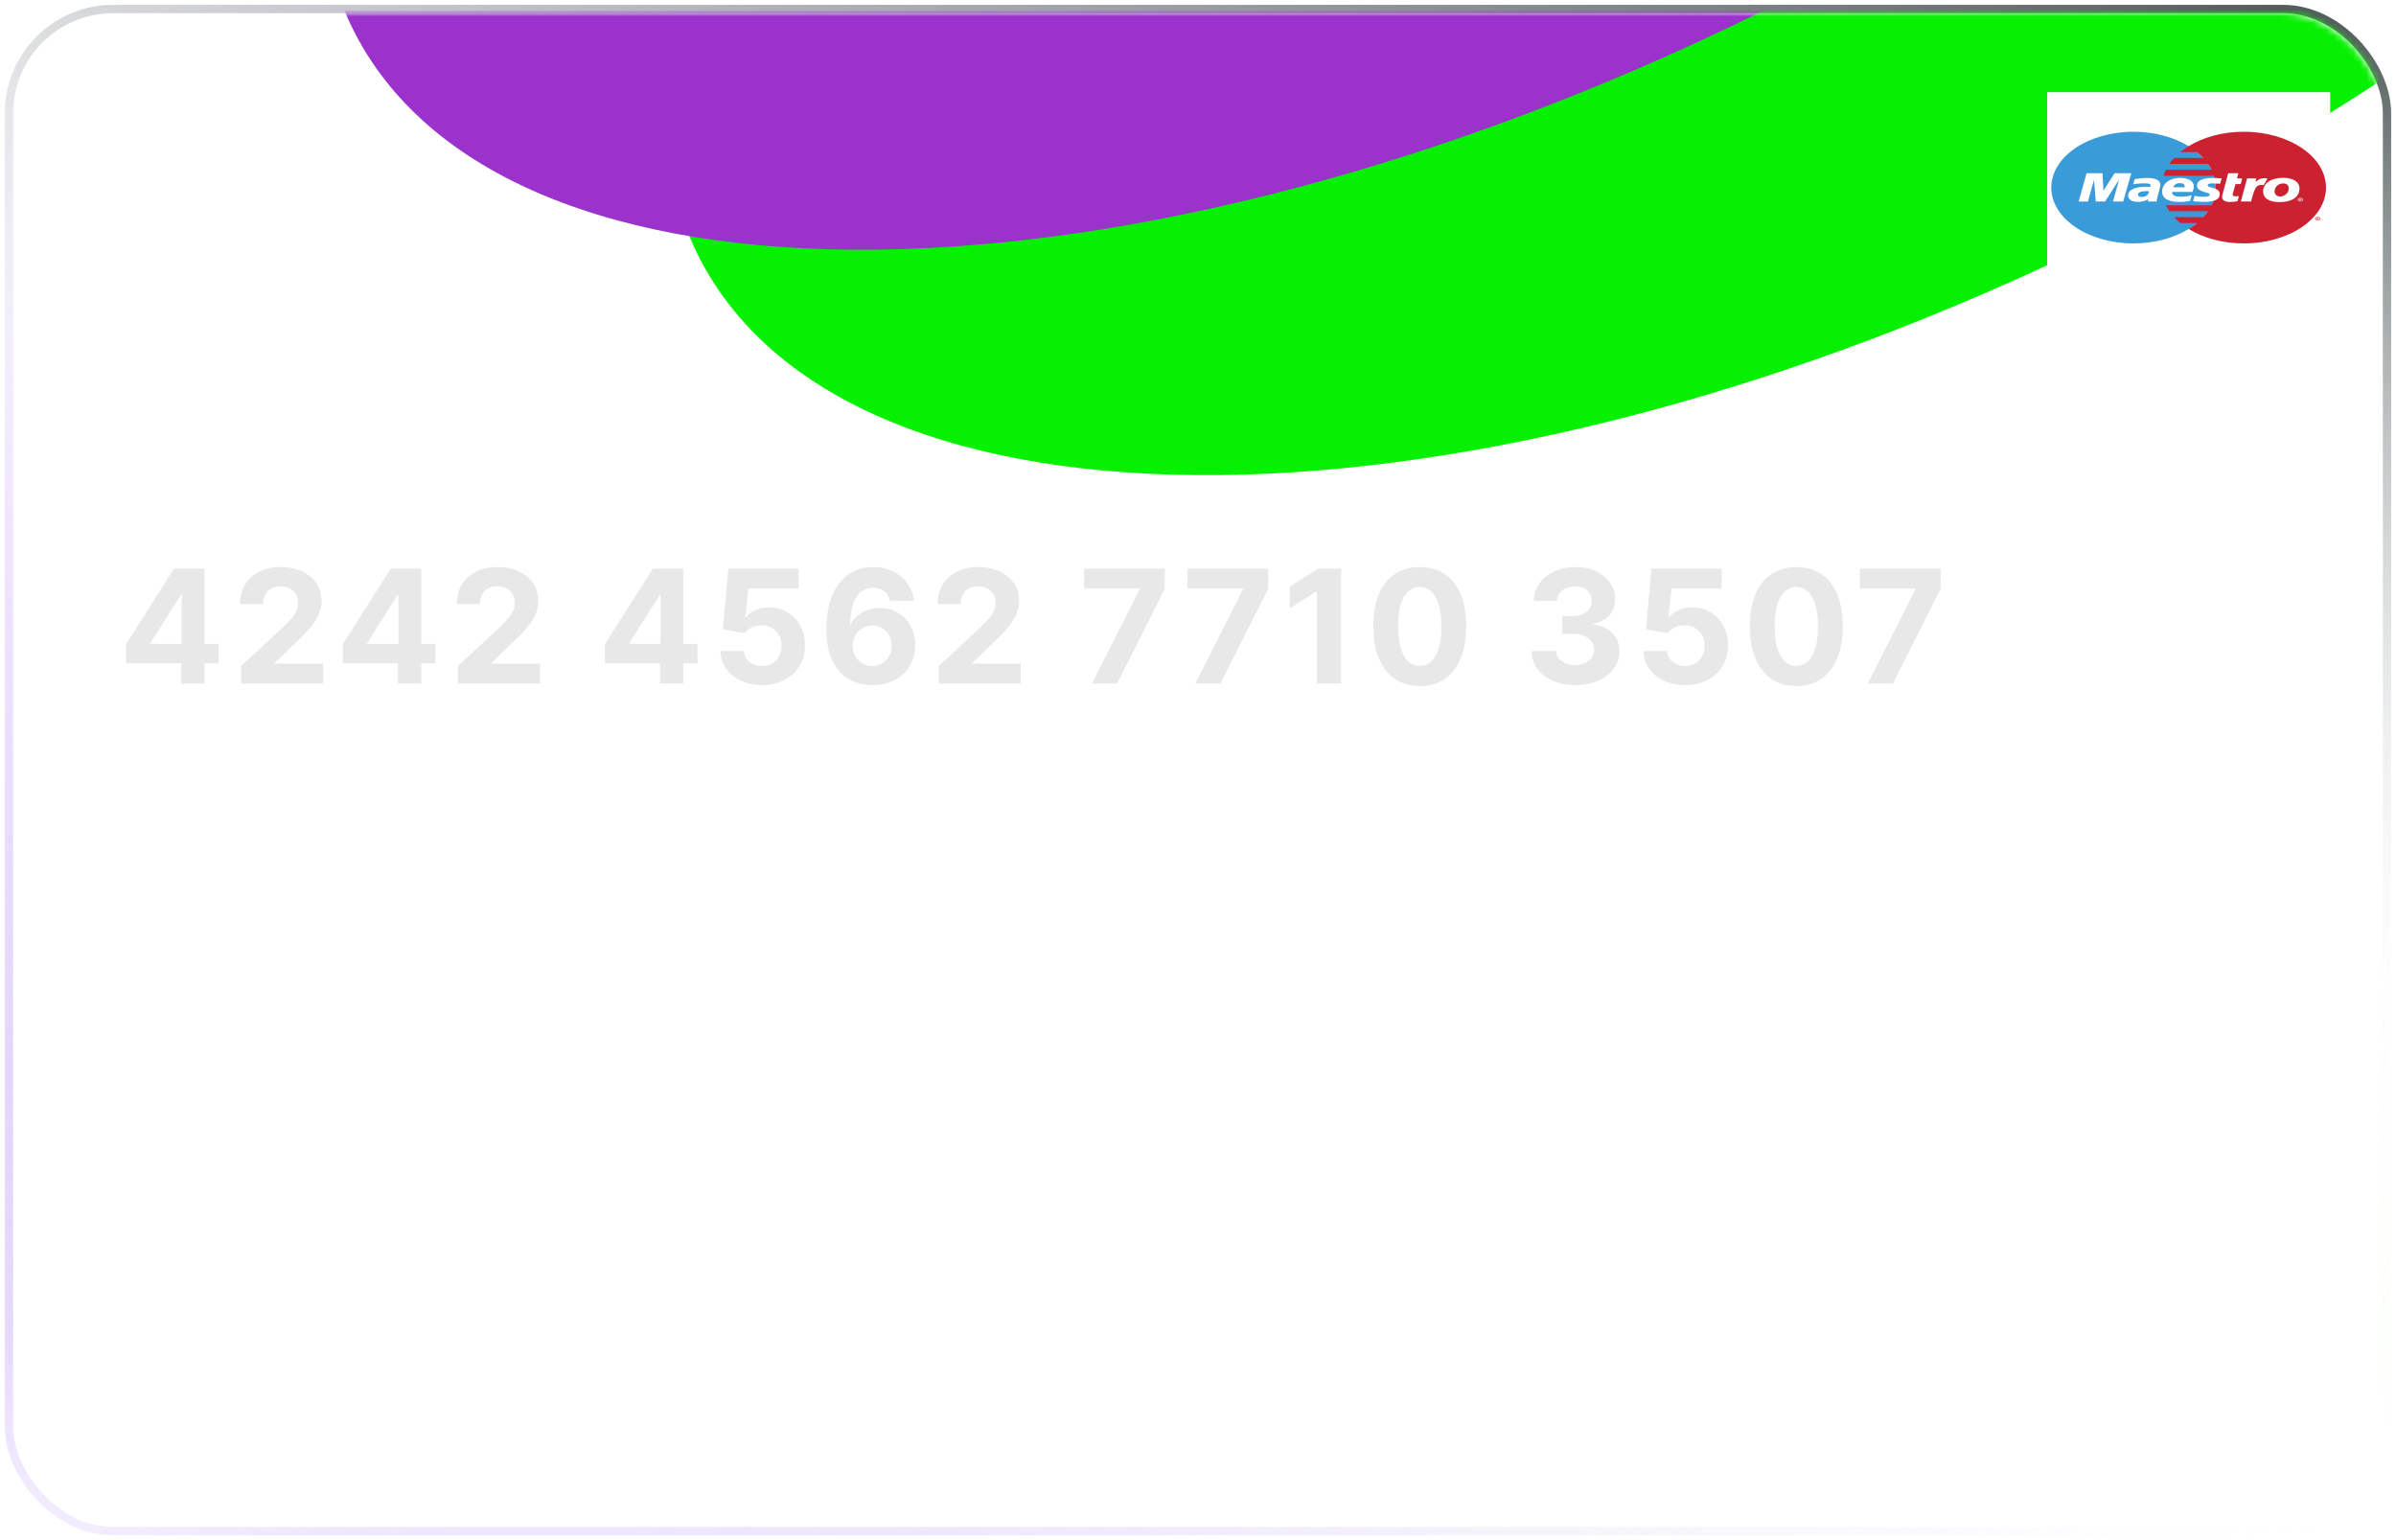 <svg width="364" height="234" viewBox="0 0 364 234" fill="none" xmlns="http://www.w3.org/2000/svg">
<g filter="url(#filter0_b_1509_188)">
<rect x="2" y="2" width="360" height="230" rx="15.193" fill="url(#paint0_linear_1509_188)"/>
<rect x="1.367" y="1.367" width="361.266" height="231.266" rx="15.826" stroke="url(#paint1_radial_1509_188)" stroke-width="1.266"/>
<rect x="1.367" y="1.367" width="361.266" height="231.266" rx="15.826" stroke="url(#paint2_linear_1509_188)" stroke-opacity="0.4" stroke-width="1.266"/>
<rect x="1.367" y="1.367" width="361.266" height="231.266" rx="15.826" stroke="url(#paint3_linear_1509_188)" stroke-width="1.266"/>
</g>
<mask id="mask0_1509_188" style="mask-type:alpha" maskUnits="userSpaceOnUse" x="2" y="2" width="360" height="230">
<rect x="2" y="2" width="360" height="230" rx="15.401" fill="#16084C"/>
</mask>
<g mask="url(#mask0_1509_188)">
<g filter="url(#filter1_f_1509_188)">
<path d="M453.518 -133.506C475.881 -87.353 416.166 -11.492 320.142 35.935C224.118 83.361 128.147 84.394 105.784 38.241C83.421 -7.912 143.136 -83.774 239.16 -131.2C335.184 -178.627 431.156 -179.659 453.518 -133.506Z" fill="#06F001"/>
</g>
<g filter="url(#filter2_f_1509_188)">
<path d="M401.134 -167.756C423.497 -121.603 363.783 -45.742 267.758 1.685C171.734 49.111 75.763 50.144 53.4 3.991C31.038 -42.162 90.752 -118.024 186.776 -165.45C282.8 -212.877 378.772 -213.909 401.134 -167.756Z" fill="#9A32CB"/>
</g>
</g>
<g filter="url(#filter3_di_1509_188)">
<path d="M19.151 96.932V94.026L26.438 82.546H28.943V86.568H27.46L22.866 93.838V93.974H33.222V96.932H19.151ZM27.528 100V96.046L27.597 94.758V82.546H31.057V100H27.528ZM36.64 100V97.341L42.853 91.588C43.382 91.077 43.825 90.617 44.183 90.207C44.547 89.798 44.822 89.398 45.01 89.006C45.197 88.608 45.291 88.179 45.291 87.719C45.291 87.207 45.175 86.767 44.941 86.398C44.709 86.023 44.39 85.736 43.987 85.537C43.584 85.332 43.126 85.23 42.615 85.23C42.081 85.23 41.615 85.338 41.217 85.554C40.819 85.77 40.513 86.079 40.297 86.483C40.081 86.886 39.973 87.367 39.973 87.923H36.47C36.47 86.781 36.728 85.79 37.245 84.949C37.763 84.108 38.487 83.457 39.419 82.997C40.351 82.537 41.425 82.307 42.64 82.307C43.89 82.307 44.978 82.528 45.905 82.972C46.836 83.409 47.561 84.017 48.078 84.796C48.595 85.574 48.853 86.466 48.853 87.472C48.853 88.131 48.723 88.781 48.461 89.423C48.206 90.065 47.748 90.778 47.089 91.562C46.43 92.341 45.501 93.276 44.302 94.367L41.754 96.864V96.983H49.084V100H36.64ZM52.078 96.932V94.026L59.365 82.546H61.871V86.568H60.388L55.794 93.838V93.974H66.149V96.932H52.078ZM60.456 100V96.046L60.524 94.758V82.546H63.985V100H60.456ZM69.568 100V97.341L75.781 91.588C76.31 91.077 76.753 90.617 77.111 90.207C77.475 89.798 77.75 89.398 77.938 89.006C78.125 88.608 78.219 88.179 78.219 87.719C78.219 87.207 78.102 86.767 77.869 86.398C77.636 86.023 77.318 85.736 76.915 85.537C76.511 85.332 76.054 85.23 75.543 85.23C75.009 85.23 74.543 85.338 74.145 85.554C73.747 85.77 73.44 86.079 73.225 86.483C73.009 86.886 72.901 87.367 72.901 87.923H69.398C69.398 86.781 69.656 85.79 70.173 84.949C70.69 84.108 71.415 83.457 72.347 82.997C73.278 82.537 74.352 82.307 75.568 82.307C76.818 82.307 77.906 82.528 78.832 82.972C79.764 83.409 80.489 84.017 81.006 84.796C81.523 85.574 81.781 86.466 81.781 87.472C81.781 88.131 81.651 88.781 81.389 89.423C81.134 90.065 80.676 90.778 80.017 91.562C79.358 92.341 78.429 93.276 77.23 94.367L74.682 96.864V96.983H82.011V100H69.568ZM91.896 96.932V94.026L99.183 82.546H101.688V86.568H100.206L95.612 93.838V93.974H105.967V96.932H91.896ZM100.274 100V96.046L100.342 94.758V82.546H103.802V100H100.274ZM115.761 100.239C114.556 100.239 113.482 100.017 112.539 99.574C111.602 99.131 110.857 98.52 110.306 97.742C109.755 96.963 109.468 96.071 109.445 95.065H113.025C113.065 95.742 113.349 96.29 113.877 96.71C114.406 97.131 115.033 97.341 115.761 97.341C116.34 97.341 116.852 97.213 117.295 96.957C117.744 96.696 118.093 96.335 118.343 95.875C118.599 95.409 118.727 94.875 118.727 94.273C118.727 93.659 118.596 93.119 118.335 92.653C118.079 92.188 117.724 91.824 117.269 91.562C116.815 91.301 116.295 91.168 115.71 91.162C115.198 91.162 114.701 91.267 114.218 91.477C113.741 91.688 113.369 91.974 113.102 92.338L109.82 91.75L110.647 82.546H121.318V85.562H113.69L113.238 89.935H113.34C113.647 89.503 114.11 89.145 114.729 88.861C115.349 88.577 116.042 88.435 116.809 88.435C117.86 88.435 118.798 88.682 119.622 89.176C120.445 89.671 121.096 90.349 121.573 91.213C122.05 92.071 122.286 93.06 122.281 94.179C122.286 95.355 122.014 96.401 121.462 97.315C120.917 98.224 120.153 98.94 119.17 99.463C118.193 99.98 117.056 100.239 115.761 100.239ZM132.513 100.239C131.616 100.233 130.749 100.082 129.914 99.787C129.084 99.492 128.34 99.011 127.681 98.347C127.022 97.682 126.499 96.801 126.113 95.704C125.732 94.608 125.542 93.261 125.542 91.665C125.547 90.199 125.715 88.889 126.045 87.736C126.38 86.577 126.857 85.594 127.476 84.787C128.101 83.98 128.849 83.367 129.718 82.946C130.587 82.52 131.562 82.307 132.641 82.307C133.806 82.307 134.834 82.534 135.726 82.989C136.618 83.438 137.334 84.048 137.874 84.821C138.42 85.594 138.749 86.46 138.863 87.421H135.224C135.082 86.812 134.783 86.335 134.329 85.989C133.874 85.642 133.312 85.469 132.641 85.469C131.505 85.469 130.641 85.963 130.05 86.952C129.465 87.94 129.167 89.284 129.155 90.983H129.275C129.536 90.466 129.888 90.026 130.332 89.662C130.78 89.293 131.289 89.011 131.857 88.818C132.431 88.619 133.036 88.52 133.672 88.52C134.707 88.52 135.627 88.764 136.434 89.253C137.241 89.736 137.877 90.401 138.343 91.247C138.809 92.094 139.042 93.062 139.042 94.153C139.042 95.335 138.766 96.386 138.215 97.307C137.67 98.227 136.905 98.949 135.922 99.472C134.945 99.989 133.809 100.244 132.513 100.239ZM132.496 97.341C133.064 97.341 133.573 97.204 134.022 96.932C134.471 96.659 134.823 96.29 135.079 95.824C135.334 95.358 135.462 94.835 135.462 94.256C135.462 93.676 135.334 93.156 135.079 92.696C134.829 92.236 134.482 91.869 134.039 91.597C133.596 91.324 133.09 91.188 132.522 91.188C132.096 91.188 131.701 91.267 131.337 91.426C130.979 91.585 130.664 91.807 130.391 92.091C130.124 92.375 129.914 92.704 129.76 93.079C129.607 93.449 129.53 93.844 129.53 94.264C129.53 94.827 129.658 95.341 129.914 95.807C130.175 96.273 130.528 96.645 130.971 96.923C131.42 97.202 131.928 97.341 132.496 97.341ZM142.618 100V97.341L148.831 91.588C149.36 91.077 149.803 90.617 150.161 90.207C150.524 89.798 150.8 89.398 150.988 89.006C151.175 88.608 151.269 88.179 151.269 87.719C151.269 87.207 151.152 86.767 150.919 86.398C150.686 86.023 150.368 85.736 149.965 85.537C149.561 85.332 149.104 85.23 148.593 85.23C148.059 85.23 147.593 85.338 147.195 85.554C146.797 85.77 146.49 86.079 146.274 86.483C146.059 86.886 145.951 87.367 145.951 87.923H142.448C142.448 86.781 142.706 85.79 143.223 84.949C143.74 84.108 144.465 83.457 145.397 82.997C146.328 82.537 147.402 82.307 148.618 82.307C149.868 82.307 150.956 82.528 151.882 82.972C152.814 83.409 153.539 84.017 154.056 84.796C154.573 85.574 154.831 86.466 154.831 87.472C154.831 88.131 154.701 88.781 154.439 89.423C154.184 90.065 153.726 90.778 153.067 91.562C152.408 92.341 151.479 93.276 150.28 94.367L147.732 96.864V96.983H155.061V100H142.618ZM165.9 100L173.136 85.682V85.562H164.707V82.546H176.954V85.605L169.71 100H165.9ZM181.603 100L188.838 85.682V85.562H180.409V82.546H192.657V85.605L185.412 100H181.603ZM203.739 82.546V100H200.049V86.048H199.947L195.95 88.554V85.281L200.271 82.546H203.739ZM215.692 100.384C214.226 100.378 212.964 100.017 211.908 99.301C210.856 98.585 210.047 97.548 209.479 96.19C208.916 94.832 208.638 93.199 208.643 91.29C208.643 89.386 208.925 87.764 209.487 86.423C210.055 85.082 210.865 84.062 211.916 83.364C212.973 82.659 214.231 82.307 215.692 82.307C217.152 82.307 218.408 82.659 219.459 83.364C220.516 84.068 221.328 85.091 221.896 86.432C222.464 87.767 222.746 89.386 222.74 91.29C222.74 93.204 222.456 94.841 221.888 96.199C221.325 97.557 220.518 98.594 219.467 99.31C218.416 100.026 217.158 100.384 215.692 100.384ZM215.692 97.324C216.692 97.324 217.49 96.821 218.087 95.815C218.683 94.81 218.979 93.301 218.973 91.29C218.973 89.966 218.837 88.864 218.564 87.983C218.297 87.102 217.916 86.44 217.422 85.997C216.933 85.554 216.356 85.332 215.692 85.332C214.697 85.332 213.902 85.829 213.305 86.824C212.709 87.818 212.408 89.307 212.402 91.29C212.402 92.631 212.535 93.75 212.802 94.648C213.075 95.54 213.459 96.21 213.953 96.659C214.447 97.102 215.027 97.324 215.692 97.324ZM239.298 100.239C238.025 100.239 236.891 100.02 235.897 99.582C234.909 99.139 234.127 98.531 233.553 97.758C232.985 96.98 232.693 96.082 232.676 95.065H236.391C236.414 95.492 236.553 95.867 236.809 96.19C237.07 96.508 237.417 96.756 237.849 96.932C238.281 97.108 238.766 97.196 239.306 97.196C239.869 97.196 240.366 97.097 240.798 96.898C241.23 96.699 241.568 96.423 241.812 96.071C242.056 95.719 242.178 95.312 242.178 94.852C242.178 94.386 242.048 93.974 241.786 93.617C241.531 93.253 241.161 92.969 240.678 92.764C240.201 92.56 239.633 92.457 238.974 92.457H237.346V89.747H238.974C239.531 89.747 240.022 89.651 240.448 89.457C240.88 89.264 241.215 88.997 241.454 88.656C241.693 88.31 241.812 87.906 241.812 87.446C241.812 87.008 241.707 86.625 241.497 86.296C241.292 85.96 241.002 85.699 240.627 85.511C240.258 85.324 239.826 85.23 239.332 85.23C238.832 85.23 238.374 85.321 237.96 85.503C237.545 85.679 237.212 85.932 236.962 86.261C236.712 86.591 236.579 86.977 236.562 87.421H233.025C233.042 86.415 233.329 85.528 233.886 84.761C234.443 83.994 235.193 83.395 236.136 82.963C237.085 82.526 238.156 82.307 239.349 82.307C240.553 82.307 241.607 82.526 242.511 82.963C243.414 83.401 244.116 83.992 244.616 84.736C245.122 85.474 245.372 86.304 245.366 87.224C245.372 88.202 245.068 89.017 244.454 89.671C243.846 90.324 243.053 90.739 242.076 90.915V91.051C243.36 91.216 244.337 91.662 245.008 92.389C245.684 93.111 246.019 94.014 246.014 95.099C246.019 96.094 245.732 96.977 245.153 97.75C244.579 98.523 243.786 99.131 242.775 99.574C241.764 100.017 240.605 100.239 239.298 100.239ZM256.001 100.239C254.797 100.239 253.723 100.017 252.78 99.574C251.842 99.131 251.098 98.52 250.547 97.742C249.996 96.963 249.709 96.071 249.686 95.065H253.266C253.305 95.742 253.589 96.29 254.118 96.71C254.646 97.131 255.274 97.341 256.001 97.341C256.581 97.341 257.092 97.213 257.535 96.957C257.984 96.696 258.334 96.335 258.584 95.875C258.839 95.409 258.967 94.875 258.967 94.273C258.967 93.659 258.837 93.119 258.575 92.653C258.32 92.188 257.964 91.824 257.51 91.562C257.055 91.301 256.535 91.168 255.95 91.162C255.439 91.162 254.942 91.267 254.459 91.477C253.981 91.688 253.609 91.974 253.342 92.338L250.061 91.75L250.888 82.546H261.558V85.562H253.93L253.479 89.935H253.581C253.888 89.503 254.351 89.145 254.97 88.861C255.589 88.577 256.283 88.435 257.05 88.435C258.101 88.435 259.038 88.682 259.862 89.176C260.686 89.671 261.337 90.349 261.814 91.213C262.291 92.071 262.527 93.06 262.521 94.179C262.527 95.355 262.254 96.401 261.703 97.315C261.158 98.224 260.393 98.94 259.41 99.463C258.433 99.98 257.297 100.239 256.001 100.239ZM272.899 100.384C271.433 100.378 270.172 100.017 269.115 99.301C268.064 98.585 267.254 97.548 266.686 96.19C266.123 94.832 265.845 93.199 265.851 91.29C265.851 89.386 266.132 87.764 266.694 86.423C267.262 85.082 268.072 84.062 269.123 83.364C270.18 82.659 271.439 82.307 272.899 82.307C274.359 82.307 275.615 82.659 276.666 83.364C277.723 84.068 278.535 85.091 279.103 86.432C279.672 87.767 279.953 89.386 279.947 91.29C279.947 93.204 279.663 94.841 279.095 96.199C278.532 97.557 277.726 98.594 276.674 99.31C275.623 100.026 274.365 100.384 272.899 100.384ZM272.899 97.324C273.899 97.324 274.697 96.821 275.294 95.815C275.89 94.81 276.186 93.301 276.18 91.29C276.18 89.966 276.044 88.864 275.771 87.983C275.504 87.102 275.123 86.44 274.629 85.997C274.14 85.554 273.564 85.332 272.899 85.332C271.905 85.332 271.109 85.829 270.512 86.824C269.916 87.818 269.615 89.307 269.609 91.29C269.609 92.631 269.743 93.75 270.01 94.648C270.282 95.54 270.666 96.21 271.16 96.659C271.655 97.102 272.234 97.324 272.899 97.324ZM283.76 100L290.996 85.682V85.562H282.567V82.546H294.814V85.605L287.57 100H283.76Z" fill="#E8E8E8"/>
</g>
<path d="M24.648 124.016V131.289H23.796L19.832 125.578H19.761V131.289H18.881V124.016H19.733L23.71 129.74H23.781V124.016H24.648ZM28.512 131.402C28.02 131.402 27.588 131.285 27.216 131.051C26.847 130.816 26.558 130.489 26.35 130.067C26.144 129.646 26.041 129.153 26.041 128.59C26.041 128.022 26.144 127.526 26.35 127.102C26.558 126.678 26.847 126.349 27.216 126.115C27.588 125.88 28.02 125.763 28.512 125.763C29.005 125.763 29.436 125.88 29.805 126.115C30.177 126.349 30.465 126.678 30.671 127.102C30.88 127.526 30.984 128.022 30.984 128.59C30.984 129.153 30.88 129.646 30.671 130.067C30.465 130.489 30.177 130.816 29.805 131.051C29.436 131.285 29.005 131.402 28.512 131.402ZM28.512 130.649C28.886 130.649 29.194 130.554 29.436 130.362C29.677 130.17 29.856 129.918 29.972 129.605C30.088 129.293 30.146 128.954 30.146 128.59C30.146 128.225 30.088 127.886 29.972 127.571C29.856 127.256 29.677 127.001 29.436 126.807C29.194 126.613 28.886 126.516 28.512 126.516C28.138 126.516 27.83 126.613 27.589 126.807C27.348 127.001 27.169 127.256 27.053 127.571C26.937 127.886 26.879 128.225 26.879 128.59C26.879 128.954 26.937 129.293 27.053 129.605C27.169 129.918 27.348 130.17 27.589 130.362C27.83 130.554 28.138 130.649 28.512 130.649ZM32.263 131.289V125.834H33.073V126.686H33.144C33.258 126.395 33.441 126.169 33.694 126.008C33.948 125.845 34.252 125.763 34.607 125.763C34.967 125.763 35.266 125.845 35.505 126.008C35.747 126.169 35.935 126.395 36.07 126.686H36.127C36.267 126.405 36.476 126.181 36.755 126.015C37.035 125.847 37.37 125.763 37.76 125.763C38.248 125.763 38.647 125.916 38.957 126.221C39.267 126.524 39.422 126.997 39.422 127.638V131.289H38.584V127.638C38.584 127.236 38.474 126.948 38.254 126.775C38.034 126.602 37.775 126.516 37.476 126.516C37.093 126.516 36.796 126.632 36.585 126.864C36.374 127.094 36.269 127.385 36.269 127.738V131.289H35.416V127.553C35.416 127.243 35.316 126.993 35.115 126.804C34.913 126.612 34.654 126.516 34.337 126.516C34.119 126.516 33.916 126.574 33.726 126.69C33.539 126.806 33.388 126.967 33.272 127.173C33.158 127.377 33.101 127.612 33.101 127.88V131.289H32.263ZM43.242 131.402C42.716 131.402 42.263 131.286 41.881 131.054C41.503 130.82 41.21 130.493 41.004 130.074C40.801 129.653 40.699 129.163 40.699 128.604C40.699 128.045 40.801 127.553 41.004 127.127C41.21 126.698 41.497 126.364 41.864 126.125C42.233 125.884 42.664 125.763 43.156 125.763C43.44 125.763 43.721 125.81 43.998 125.905C44.275 126 44.527 126.154 44.754 126.367C44.981 126.578 45.163 126.857 45.298 127.205C45.432 127.553 45.5 127.981 45.5 128.49V128.846H41.295V128.121H44.648C44.648 127.813 44.586 127.539 44.463 127.297C44.342 127.056 44.169 126.865 43.945 126.725C43.722 126.586 43.459 126.516 43.156 126.516C42.822 126.516 42.534 126.599 42.29 126.765C42.048 126.928 41.862 127.141 41.732 127.404C41.602 127.667 41.537 127.948 41.537 128.249V128.732C41.537 129.144 41.608 129.493 41.75 129.779C41.894 130.064 42.094 130.28 42.35 130.429C42.606 130.576 42.903 130.649 43.242 130.649C43.462 130.649 43.66 130.619 43.838 130.557C44.018 130.493 44.173 130.399 44.303 130.273C44.434 130.145 44.534 129.987 44.605 129.797L45.415 130.024C45.33 130.299 45.186 130.541 44.985 130.749C44.784 130.955 44.535 131.116 44.239 131.232C43.943 131.346 43.611 131.402 43.242 131.402ZM51.647 131.402C51.193 131.402 50.791 131.288 50.443 131.058C50.095 130.826 49.823 130.499 49.626 130.078C49.43 129.654 49.332 129.153 49.332 128.576C49.332 128.003 49.43 127.506 49.626 127.084C49.823 126.663 50.096 126.337 50.447 126.108C50.797 125.878 51.202 125.763 51.661 125.763C52.016 125.763 52.297 125.822 52.503 125.941C52.711 126.057 52.87 126.189 52.979 126.338C53.09 126.485 53.176 126.606 53.238 126.701H53.309V124.016H54.147V131.289H53.337V130.451H53.238C53.176 130.55 53.089 130.676 52.975 130.827C52.861 130.976 52.699 131.11 52.489 131.228C52.278 131.344 51.997 131.402 51.647 131.402ZM51.761 130.649C52.097 130.649 52.381 130.562 52.613 130.387C52.845 130.209 53.021 129.964 53.142 129.652C53.263 129.337 53.323 128.973 53.323 128.561C53.323 128.154 53.264 127.798 53.146 127.493C53.027 127.185 52.852 126.946 52.62 126.775C52.388 126.602 52.102 126.516 51.761 126.516C51.406 126.516 51.11 126.607 50.873 126.789C50.639 126.969 50.462 127.214 50.344 127.524C50.228 127.832 50.17 128.178 50.17 128.561C50.17 128.95 50.229 129.302 50.347 129.62C50.468 129.935 50.646 130.185 50.88 130.373C51.117 130.557 51.41 130.649 51.761 130.649ZM58.014 131.402C57.522 131.402 57.09 131.285 56.718 131.051C56.349 130.816 56.06 130.489 55.852 130.067C55.646 129.646 55.543 129.153 55.543 128.59C55.543 128.022 55.646 127.526 55.852 127.102C56.06 126.678 56.349 126.349 56.718 126.115C57.09 125.88 57.522 125.763 58.014 125.763C58.507 125.763 58.938 125.88 59.307 126.115C59.678 126.349 59.967 126.678 60.173 127.102C60.382 127.526 60.486 128.022 60.486 128.59C60.486 129.153 60.382 129.646 60.173 130.067C59.967 130.489 59.678 130.816 59.307 131.051C58.938 131.285 58.507 131.402 58.014 131.402ZM58.014 130.649C58.388 130.649 58.696 130.554 58.938 130.362C59.179 130.17 59.358 129.918 59.474 129.605C59.59 129.293 59.648 128.954 59.648 128.59C59.648 128.225 59.59 127.886 59.474 127.571C59.358 127.256 59.179 127.001 58.938 126.807C58.696 126.613 58.388 126.516 58.014 126.516C57.64 126.516 57.332 126.613 57.091 126.807C56.849 127.001 56.671 127.256 56.555 127.571C56.439 127.886 56.381 128.225 56.381 128.59C56.381 128.954 56.439 129.293 56.555 129.605C56.671 129.918 56.849 130.17 57.091 130.362C57.332 130.554 57.64 130.649 58.014 130.649ZM66.95 125.834V126.544H64.123V125.834H66.95ZM64.947 124.527H65.785V129.726C65.785 129.963 65.819 130.14 65.888 130.259C65.959 130.375 66.049 130.453 66.158 130.493C66.269 130.531 66.386 130.55 66.509 130.55C66.602 130.55 66.677 130.545 66.737 130.536C66.796 130.524 66.843 130.515 66.879 130.507L67.049 131.26C66.992 131.282 66.913 131.303 66.811 131.324C66.71 131.348 66.58 131.36 66.424 131.36C66.187 131.36 65.955 131.309 65.728 131.207C65.503 131.105 65.316 130.95 65.167 130.742C65.02 130.533 64.947 130.271 64.947 129.953V124.527ZM68.21 131.289V125.834H69.049V131.289H68.21ZM68.636 124.925C68.473 124.925 68.332 124.869 68.214 124.758C68.098 124.647 68.04 124.513 68.04 124.357C68.04 124.201 68.098 124.067 68.214 123.956C68.332 123.844 68.473 123.789 68.636 123.789C68.8 123.789 68.94 123.844 69.056 123.956C69.174 124.067 69.233 124.201 69.233 124.357C69.233 124.513 69.174 124.647 69.056 124.758C68.94 124.869 68.8 124.925 68.636 124.925ZM72.956 125.834V126.544H70.129V125.834H72.956ZM70.953 124.527H71.791V129.726C71.791 129.963 71.825 130.14 71.894 130.259C71.965 130.375 72.055 130.453 72.164 130.493C72.275 130.531 72.392 130.55 72.515 130.55C72.608 130.55 72.683 130.545 72.743 130.536C72.802 130.524 72.849 130.515 72.885 130.507L73.055 131.26C72.998 131.282 72.919 131.303 72.817 131.324C72.715 131.348 72.586 131.36 72.43 131.36C72.193 131.36 71.961 131.309 71.734 131.207C71.509 131.105 71.322 130.95 71.173 130.742C71.026 130.533 70.953 130.271 70.953 129.953V124.527ZM77.654 129.059V125.834H78.492V131.289H77.654V130.365H77.597C77.469 130.642 77.27 130.878 77 131.072C76.731 131.264 76.39 131.36 75.978 131.36C75.637 131.36 75.334 131.285 75.069 131.136C74.803 130.984 74.595 130.757 74.444 130.454C74.292 130.149 74.216 129.764 74.216 129.3V125.834H75.054V129.243C75.054 129.641 75.166 129.958 75.388 130.195C75.613 130.432 75.9 130.55 76.248 130.55C76.456 130.55 76.668 130.497 76.883 130.39C77.101 130.284 77.283 130.12 77.43 129.9C77.579 129.68 77.654 129.399 77.654 129.059ZM80.865 124.016V131.289H80.027V124.016H80.865ZM84.005 131.417C83.659 131.417 83.346 131.351 83.064 131.221C82.782 131.089 82.558 130.898 82.393 130.649C82.227 130.399 82.144 130.096 82.144 129.74C82.144 129.428 82.206 129.175 82.329 128.98C82.452 128.784 82.617 128.63 82.822 128.519C83.028 128.408 83.256 128.325 83.504 128.27C83.755 128.213 84.007 128.168 84.261 128.135C84.592 128.093 84.861 128.061 85.067 128.039C85.275 128.016 85.427 127.977 85.521 127.922C85.618 127.868 85.667 127.773 85.667 127.638V127.61C85.667 127.259 85.571 126.987 85.379 126.793C85.19 126.599 84.902 126.502 84.516 126.502C84.116 126.502 83.803 126.589 83.575 126.765C83.348 126.94 83.188 127.127 83.096 127.326L82.3 127.042C82.442 126.71 82.632 126.452 82.869 126.267C83.108 126.08 83.368 125.95 83.65 125.877C83.934 125.801 84.213 125.763 84.488 125.763C84.663 125.763 84.864 125.784 85.092 125.827C85.321 125.867 85.543 125.951 85.756 126.079C85.971 126.207 86.15 126.4 86.292 126.658C86.434 126.916 86.505 127.262 86.505 127.695V131.289H85.667V130.55H85.624C85.567 130.668 85.473 130.795 85.34 130.93C85.208 131.065 85.031 131.18 84.811 131.274C84.591 131.369 84.322 131.417 84.005 131.417ZM84.133 130.664C84.464 130.664 84.744 130.599 84.971 130.468C85.201 130.338 85.373 130.17 85.489 129.964C85.608 129.758 85.667 129.542 85.667 129.314V128.547C85.631 128.59 85.553 128.629 85.433 128.664C85.314 128.698 85.177 128.727 85.021 128.753C84.867 128.777 84.716 128.798 84.57 128.817C84.425 128.834 84.308 128.848 84.218 128.86C84 128.888 83.797 128.934 83.607 128.998C83.42 129.06 83.269 129.153 83.153 129.279C83.039 129.402 82.982 129.57 82.982 129.783C82.982 130.074 83.09 130.294 83.305 130.444C83.523 130.59 83.799 130.664 84.133 130.664ZM88.035 131.289V125.834H88.844V126.658H88.901C89.001 126.388 89.18 126.169 89.441 126.001C89.701 125.833 89.995 125.749 90.322 125.749C90.383 125.749 90.46 125.75 90.552 125.752C90.645 125.755 90.715 125.758 90.762 125.763V126.615C90.734 126.608 90.668 126.598 90.567 126.583C90.467 126.567 90.362 126.559 90.251 126.559C89.985 126.559 89.749 126.614 89.54 126.725C89.334 126.834 89.171 126.986 89.05 127.18C88.932 127.372 88.873 127.591 88.873 127.837V131.289H88.035Z" fill="white"/>
<g filter="url(#filter4_di_1509_188)">
<path d="M18.885 151.289V141.107H21.038V145.308H25.408V141.107H27.555V151.289H25.408V147.083H21.038V151.289H18.885ZM29.33 151.289V141.107H36.191V142.882H31.483V145.308H35.838V147.083H31.483V149.514H36.211V151.289H29.33ZM39.742 141.107L42.203 148.843H42.297L44.763 141.107H47.15L43.64 151.289H40.866L37.351 141.107H39.742ZM48.375 151.289V141.107H55.236V142.882H50.528V145.308H54.883V147.083H50.528V149.514H55.256V151.289H48.375ZM56.947 151.289V141.107H60.965C61.733 141.107 62.39 141.244 62.933 141.52C63.48 141.791 63.896 142.177 64.181 142.678C64.469 143.175 64.614 143.76 64.614 144.433C64.614 145.109 64.468 145.691 64.176 146.178C63.885 146.662 63.462 147.033 62.908 147.292C62.358 147.55 61.692 147.679 60.91 147.679H58.22V145.949H60.562C60.973 145.949 61.314 145.893 61.586 145.78C61.858 145.667 62.06 145.498 62.193 145.273C62.328 145.048 62.396 144.768 62.396 144.433C62.396 144.095 62.328 143.81 62.193 143.578C62.06 143.346 61.856 143.17 61.581 143.051C61.309 142.928 60.966 142.867 60.552 142.867H59.1V151.289H56.947ZM62.446 146.655L64.977 151.289H62.6L60.124 146.655H62.446ZM65.747 142.882V141.107H74.109V142.882H70.992V151.289H68.864V142.882H65.747ZM84.378 146.198C84.378 147.308 84.168 148.253 83.747 149.032C83.329 149.81 82.759 150.405 82.037 150.816C81.317 151.224 80.509 151.428 79.61 151.428C78.706 151.428 77.894 151.222 77.174 150.811C76.455 150.4 75.887 149.806 75.469 149.027C75.052 148.248 74.843 147.305 74.843 146.198C74.843 145.087 75.052 144.143 75.469 143.364C75.887 142.585 76.455 141.992 77.174 141.584C77.894 141.173 78.706 140.968 79.61 140.968C80.509 140.968 81.317 141.173 82.037 141.584C82.759 141.992 83.329 142.585 83.747 143.364C84.168 144.143 84.378 145.087 84.378 146.198ZM82.196 146.198C82.196 145.479 82.088 144.872 81.873 144.378C81.66 143.884 81.36 143.51 80.973 143.255C80.585 142.999 80.131 142.872 79.61 142.872C79.09 142.872 78.636 142.999 78.248 143.255C77.86 143.51 77.559 143.884 77.343 144.378C77.131 144.872 77.025 145.479 77.025 146.198C77.025 146.917 77.131 147.524 77.343 148.017C77.559 148.511 77.86 148.886 78.248 149.141C78.636 149.396 79.09 149.524 79.61 149.524C80.131 149.524 80.585 149.396 80.973 149.141C81.36 148.886 81.66 148.511 81.873 148.017C82.088 147.524 82.196 146.917 82.196 146.198ZM94.489 141.107V151.289H92.63L88.2 144.88H88.126V151.289H85.973V141.107H87.862L92.257 147.51H92.346V141.107H94.489ZM101.263 151.289H98.956L102.471 141.107H105.245L108.755 151.289H106.448L103.898 143.434H103.818L101.263 151.289ZM101.119 147.287H106.568V148.967H101.119V147.287ZM109.981 151.289V141.107H112.133V149.514H116.498V151.289H109.981ZM118.67 141.107L121.131 148.843H121.225L123.691 141.107H126.077L122.567 151.289H119.793L116.278 141.107H118.67ZM127.303 151.289V141.107H134.164V142.882H129.456V145.308H133.811V147.083H129.456V149.514H134.184V151.289H127.303ZM141.399 144.035C141.359 143.634 141.188 143.323 140.887 143.1C140.585 142.878 140.176 142.767 139.659 142.767C139.307 142.767 139.011 142.817 138.769 142.917C138.527 143.013 138.341 143.147 138.212 143.319C138.086 143.492 138.023 143.687 138.023 143.906C138.016 144.088 138.054 144.247 138.137 144.383C138.223 144.519 138.341 144.637 138.49 144.736C138.639 144.832 138.812 144.917 139.007 144.99C139.203 145.059 139.412 145.119 139.634 145.169L140.548 145.387C140.993 145.487 141.4 145.619 141.771 145.785C142.143 145.951 142.464 146.155 142.736 146.397C143.008 146.639 143.218 146.924 143.367 147.252C143.52 147.58 143.598 147.956 143.601 148.38C143.598 149.003 143.439 149.544 143.124 150.001C142.812 150.455 142.361 150.808 141.771 151.06C141.185 151.309 140.477 151.433 139.649 151.433C138.827 151.433 138.111 151.307 137.501 151.055C136.894 150.803 136.42 150.43 136.079 149.936C135.741 149.439 135.564 148.824 135.547 148.092H137.63C137.653 148.433 137.751 148.718 137.923 148.947C138.099 149.172 138.333 149.343 138.624 149.459C138.919 149.572 139.253 149.628 139.624 149.628C139.988 149.628 140.305 149.575 140.573 149.469C140.845 149.363 141.056 149.216 141.205 149.027C141.354 148.838 141.428 148.621 141.428 148.375C141.428 148.147 141.36 147.954 141.225 147.799C141.092 147.643 140.896 147.51 140.638 147.401C140.383 147.292 140.07 147.192 139.698 147.103L138.59 146.824C137.731 146.615 137.053 146.289 136.556 145.845C136.059 145.401 135.812 144.802 135.816 144.05C135.812 143.434 135.976 142.895 136.308 142.434C136.642 141.974 137.102 141.614 137.685 141.355C138.268 141.097 138.931 140.968 139.673 140.968C140.429 140.968 141.089 141.097 141.652 141.355C142.219 141.614 142.66 141.974 142.975 142.434C143.289 142.895 143.452 143.429 143.462 144.035H141.399ZM148.289 141.107H150.944L153.748 147.948H153.867L156.671 141.107H159.326V151.289H157.238V144.662H157.154L154.519 151.239H153.097L150.462 144.637H150.377V151.289H148.289V141.107ZM161.1 151.289V141.107H167.961V142.882H163.252V145.308H167.608V147.083H163.252V149.514H167.98V151.289H161.1ZM178.188 141.107V151.289H176.329L171.899 144.88H171.825V151.289H169.672V141.107H171.561L175.956 147.51H176.046V141.107H178.188ZM183.576 151.289H179.967V141.107H183.606C184.63 141.107 185.512 141.311 186.251 141.718C186.99 142.123 187.559 142.704 187.956 143.463C188.357 144.222 188.558 145.131 188.558 146.188C188.558 147.248 188.357 148.16 187.956 148.922C187.559 149.685 186.987 150.27 186.241 150.677C185.499 151.085 184.61 151.289 183.576 151.289ZM182.12 149.444H183.487C184.123 149.444 184.658 149.332 185.093 149.106C185.53 148.877 185.858 148.524 186.077 148.047C186.299 147.567 186.41 146.947 186.41 146.188C186.41 145.435 186.299 144.821 186.077 144.343C185.858 143.866 185.532 143.515 185.098 143.289C184.663 143.064 184.128 142.951 183.492 142.951H182.12V149.444ZM199.509 146.198C199.509 147.308 199.299 148.253 198.878 149.032C198.46 149.81 197.89 150.405 197.167 150.816C196.448 151.224 195.64 151.428 194.741 151.428C193.836 151.428 193.024 151.222 192.305 150.811C191.586 150.4 191.018 149.806 190.6 149.027C190.182 148.248 189.974 147.305 189.974 146.198C189.974 145.087 190.182 144.143 190.6 143.364C191.018 142.585 191.586 141.992 192.305 141.584C193.024 141.173 193.836 140.968 194.741 140.968C195.64 140.968 196.448 141.173 197.167 141.584C197.89 141.992 198.46 142.585 198.878 143.364C199.299 144.143 199.509 145.087 199.509 146.198ZM197.327 146.198C197.327 145.479 197.219 144.872 197.003 144.378C196.791 143.884 196.491 143.51 196.104 143.255C195.716 142.999 195.262 142.872 194.741 142.872C194.221 142.872 193.767 142.999 193.379 143.255C192.991 143.51 192.69 143.884 192.474 144.378C192.262 144.872 192.156 145.479 192.156 146.198C192.156 146.917 192.262 147.524 192.474 148.017C192.69 148.511 192.991 148.886 193.379 149.141C193.767 149.396 194.221 149.524 194.741 149.524C195.262 149.524 195.716 149.396 196.104 149.141C196.491 148.886 196.791 148.511 197.003 148.017C197.219 147.524 197.327 146.917 197.327 146.198ZM209.62 141.107V151.289H207.761L203.331 144.88H203.256V151.289H201.104V141.107H202.993L207.388 147.51H207.477V141.107H209.62ZM220.382 144.672H218.205C218.165 144.39 218.084 144.14 217.961 143.921C217.838 143.699 217.681 143.51 217.489 143.354C217.297 143.198 217.075 143.079 216.823 142.996C216.574 142.913 216.304 142.872 216.012 142.872C215.485 142.872 215.026 143.003 214.635 143.265C214.244 143.523 213.941 143.901 213.725 144.398C213.51 144.892 213.402 145.492 213.402 146.198C213.402 146.924 213.51 147.533 213.725 148.027C213.944 148.521 214.249 148.894 214.64 149.146C215.031 149.398 215.484 149.524 215.997 149.524C216.286 149.524 216.552 149.486 216.798 149.409C217.046 149.333 217.267 149.222 217.459 149.076C217.651 148.927 217.81 148.747 217.936 148.534C218.066 148.322 218.155 148.08 218.205 147.809L220.382 147.819C220.326 148.286 220.185 148.737 219.96 149.171C219.738 149.602 219.438 149.988 219.06 150.329C218.685 150.667 218.238 150.936 217.718 151.135C217.2 151.33 216.615 151.428 215.963 151.428C215.054 151.428 214.242 151.222 213.526 150.811C212.814 150.4 212.25 149.806 211.836 149.027C211.425 148.248 211.22 147.305 211.22 146.198C211.22 145.087 211.428 144.143 211.846 143.364C212.264 142.585 212.83 141.992 213.546 141.584C214.262 141.173 215.068 140.968 215.963 140.968C216.552 140.968 217.099 141.051 217.603 141.216C218.11 141.382 218.559 141.624 218.95 141.942C219.342 142.257 219.66 142.643 219.905 143.1C220.154 143.558 220.313 144.082 220.382 144.672ZM223.49 151.289H221.183L224.698 141.107H227.472L230.982 151.289H228.675L226.124 143.434H226.045L223.49 151.289ZM223.345 147.287H228.794V148.967H223.345V147.287Z" fill="white"/>
</g>
<path d="M18.881 178.289V171.016H23.27V171.797H19.761V174.255H23.043V175.036H19.761V177.507H23.327V178.289H18.881ZM25.369 172.834L26.675 175.064L27.982 172.834H28.948L27.187 175.561L28.948 178.289H27.982L26.675 176.172L25.369 178.289H24.403L26.136 175.561L24.403 172.834H25.369ZM30.144 180.334V172.834H30.954V173.701H31.053C31.115 173.606 31.2 173.485 31.309 173.338C31.42 173.189 31.579 173.057 31.785 172.941C31.993 172.822 32.275 172.763 32.63 172.763C33.089 172.763 33.494 172.878 33.844 173.108C34.195 173.337 34.468 173.663 34.665 174.084C34.861 174.506 34.959 175.003 34.959 175.576C34.959 176.153 34.861 176.654 34.665 177.078C34.468 177.499 34.196 177.826 33.848 178.058C33.5 178.288 33.099 178.402 32.644 178.402C32.294 178.402 32.013 178.344 31.802 178.228C31.592 178.11 31.43 177.976 31.316 177.827C31.202 177.676 31.115 177.55 31.053 177.451H30.982V180.334H30.144ZM30.968 175.561C30.968 175.973 31.028 176.337 31.149 176.652C31.27 176.964 31.446 177.209 31.678 177.387C31.91 177.562 32.194 177.649 32.53 177.649C32.881 177.649 33.173 177.557 33.407 177.373C33.644 177.185 33.822 176.935 33.94 176.62C34.061 176.302 34.121 175.95 34.121 175.561C34.121 175.178 34.062 174.832 33.944 174.524C33.828 174.214 33.651 173.969 33.415 173.789C33.18 173.607 32.886 173.516 32.53 173.516C32.19 173.516 31.903 173.602 31.671 173.775C31.439 173.946 31.264 174.185 31.145 174.493C31.027 174.798 30.968 175.154 30.968 175.561ZM36.238 178.289V172.834H37.076V178.289H36.238ZM36.664 171.925C36.501 171.925 36.36 171.869 36.241 171.758C36.125 171.647 36.067 171.513 36.067 171.357C36.067 171.201 36.125 171.067 36.241 170.956C36.36 170.844 36.501 170.789 36.664 170.789C36.827 170.789 36.967 170.844 37.083 170.956C37.201 171.067 37.261 171.201 37.261 171.357C37.261 171.513 37.201 171.647 37.083 171.758C36.967 171.869 36.827 171.925 36.664 171.925ZM38.611 178.289V172.834H39.42V173.658H39.477C39.577 173.388 39.757 173.169 40.017 173.001C40.278 172.833 40.571 172.749 40.898 172.749C40.959 172.749 41.036 172.75 41.129 172.752C41.221 172.755 41.291 172.758 41.338 172.763V173.615C41.31 173.608 41.245 173.598 41.143 173.583C41.043 173.567 40.938 173.559 40.827 173.559C40.562 173.559 40.325 173.614 40.117 173.725C39.91 173.834 39.747 173.986 39.626 174.18C39.508 174.372 39.449 174.591 39.449 174.837V178.289H38.611ZM43.937 178.417C43.591 178.417 43.277 178.351 42.996 178.221C42.714 178.089 42.49 177.898 42.324 177.649C42.159 177.399 42.076 177.096 42.076 176.74C42.076 176.428 42.137 176.175 42.261 175.98C42.384 175.784 42.548 175.63 42.754 175.519C42.96 175.408 43.187 175.325 43.436 175.27C43.687 175.213 43.939 175.168 44.192 175.135C44.524 175.093 44.792 175.061 44.998 175.039C45.207 175.016 45.358 174.977 45.453 174.922C45.55 174.868 45.599 174.773 45.599 174.638V174.61C45.599 174.259 45.503 173.987 45.311 173.793C45.121 173.599 44.834 173.502 44.448 173.502C44.048 173.502 43.734 173.589 43.507 173.765C43.28 173.94 43.12 174.127 43.028 174.326L42.232 174.042C42.374 173.71 42.563 173.452 42.8 173.267C43.039 173.08 43.3 172.95 43.581 172.877C43.866 172.801 44.145 172.763 44.42 172.763C44.595 172.763 44.796 172.784 45.023 172.827C45.253 172.867 45.474 172.951 45.687 173.079C45.903 173.207 46.081 173.4 46.224 173.658C46.366 173.916 46.437 174.262 46.437 174.695V178.289H45.599V177.55H45.556C45.499 177.668 45.404 177.795 45.272 177.93C45.139 178.065 44.963 178.18 44.743 178.274C44.523 178.369 44.254 178.417 43.937 178.417ZM44.065 177.664C44.396 177.664 44.675 177.599 44.903 177.468C45.132 177.338 45.305 177.17 45.421 176.964C45.539 176.758 45.599 176.542 45.599 176.314V175.547C45.563 175.59 45.485 175.629 45.364 175.664C45.246 175.698 45.108 175.727 44.952 175.753C44.798 175.777 44.648 175.798 44.501 175.817C44.357 175.834 44.24 175.848 44.15 175.86C43.932 175.888 43.728 175.934 43.539 175.998C43.352 176.06 43.2 176.153 43.084 176.279C42.971 176.402 42.914 176.57 42.914 176.783C42.914 177.074 43.022 177.294 43.237 177.444C43.455 177.59 43.731 177.664 44.065 177.664ZM50.182 178.402C49.671 178.402 49.23 178.282 48.861 178.04C48.492 177.799 48.208 177.466 48.009 177.042C47.81 176.618 47.711 176.134 47.711 175.59C47.711 175.036 47.812 174.547 48.016 174.123C48.222 173.697 48.508 173.364 48.875 173.125C49.245 172.884 49.675 172.763 50.168 172.763C50.551 172.763 50.897 172.834 51.205 172.976C51.513 173.118 51.765 173.317 51.961 173.573C52.158 173.828 52.28 174.127 52.327 174.468H51.489C51.425 174.219 51.283 173.999 51.063 173.807C50.845 173.613 50.551 173.516 50.182 173.516C49.855 173.516 49.569 173.601 49.323 173.772C49.079 173.94 48.888 174.178 48.751 174.485C48.616 174.791 48.549 175.149 48.549 175.561C48.549 175.983 48.615 176.35 48.748 176.662C48.883 176.975 49.072 177.217 49.316 177.39C49.562 177.563 49.851 177.649 50.182 177.649C50.4 177.649 50.598 177.612 50.775 177.536C50.953 177.46 51.103 177.351 51.226 177.209C51.349 177.067 51.437 176.897 51.489 176.698H52.327C52.28 177.02 52.163 177.31 51.975 177.568C51.791 177.823 51.546 178.027 51.24 178.179C50.937 178.328 50.585 178.402 50.182 178.402ZM49.784 178.26H50.48L50.424 178.544C50.608 178.573 50.778 178.65 50.931 178.775C51.085 178.903 51.162 179.105 51.162 179.382C51.162 179.688 51.036 179.936 50.782 180.128C50.531 180.322 50.161 180.419 49.671 180.419L49.642 179.865C49.863 179.865 50.045 179.83 50.189 179.759C50.336 179.69 50.409 179.574 50.409 179.411C50.409 179.248 50.349 179.136 50.228 179.077C50.108 179.018 49.912 178.978 49.642 178.956L49.784 178.26ZM55.157 178.417C54.812 178.417 54.498 178.351 54.216 178.221C53.934 178.089 53.711 177.898 53.545 177.649C53.379 177.399 53.297 177.096 53.297 176.74C53.297 176.428 53.358 176.175 53.481 175.98C53.604 175.784 53.769 175.63 53.975 175.519C54.181 175.408 54.408 175.325 54.657 175.27C54.908 175.213 55.16 175.168 55.413 175.135C55.744 175.093 56.013 175.061 56.219 175.039C56.427 175.016 56.579 174.977 56.674 174.922C56.771 174.868 56.819 174.773 56.819 174.638V174.61C56.819 174.259 56.723 173.987 56.532 173.793C56.342 173.599 56.055 173.502 55.669 173.502C55.269 173.502 54.955 173.589 54.728 173.765C54.5 173.94 54.341 174.127 54.248 174.326L53.453 174.042C53.595 173.71 53.784 173.452 54.021 173.267C54.26 173.08 54.52 172.95 54.802 172.877C55.086 172.801 55.366 172.763 55.64 172.763C55.816 172.763 56.017 172.784 56.244 172.827C56.474 172.867 56.695 172.951 56.908 173.079C57.123 173.207 57.302 173.4 57.444 173.658C57.586 173.916 57.657 174.262 57.657 174.695V178.289H56.819V177.55H56.777C56.72 177.668 56.625 177.795 56.492 177.93C56.36 178.065 56.184 178.18 55.963 178.274C55.743 178.369 55.475 178.417 55.157 178.417ZM55.285 177.664C55.617 177.664 55.896 177.599 56.123 177.468C56.353 177.338 56.526 177.17 56.642 176.964C56.76 176.758 56.819 176.542 56.819 176.314V175.547C56.784 175.59 56.706 175.629 56.585 175.664C56.467 175.698 56.329 175.727 56.173 175.753C56.019 175.777 55.869 175.798 55.722 175.817C55.578 175.834 55.46 175.848 55.37 175.86C55.153 175.888 54.949 175.934 54.76 175.998C54.573 176.06 54.421 176.153 54.305 176.279C54.191 176.402 54.135 176.57 54.135 176.783C54.135 177.074 54.242 177.294 54.458 177.444C54.675 177.59 54.951 177.664 55.285 177.664ZM54.603 172.181L53.95 172.152C53.95 171.79 54.053 171.494 54.259 171.265C54.467 171.033 54.724 170.917 55.029 170.917C55.164 170.917 55.284 170.94 55.388 170.988C55.492 171.033 55.592 171.085 55.686 171.144C55.781 171.203 55.878 171.256 55.978 171.304C56.079 171.349 56.194 171.371 56.322 171.371C56.457 171.371 56.571 171.319 56.663 171.215C56.758 171.108 56.805 170.98 56.805 170.831L57.444 170.888C57.444 171.257 57.34 171.551 57.132 171.769C56.926 171.987 56.67 172.096 56.365 172.096C56.201 172.096 56.066 172.073 55.96 172.028C55.853 171.981 55.759 171.927 55.676 171.868C55.593 171.809 55.505 171.757 55.413 171.712C55.321 171.665 55.207 171.641 55.072 171.641C54.937 171.641 54.825 171.694 54.735 171.801C54.647 171.905 54.603 172.032 54.603 172.181ZM61.403 178.402C60.91 178.402 60.478 178.285 60.107 178.051C59.737 177.816 59.449 177.489 59.24 177.067C59.034 176.646 58.931 176.153 58.931 175.59C58.931 175.022 59.034 174.526 59.24 174.102C59.449 173.678 59.737 173.349 60.107 173.115C60.478 172.88 60.91 172.763 61.403 172.763C61.895 172.763 62.326 172.88 62.696 173.115C63.067 173.349 63.356 173.678 63.562 174.102C63.77 174.526 63.874 175.022 63.874 175.59C63.874 176.153 63.77 176.646 63.562 177.067C63.356 177.489 63.067 177.816 62.696 178.051C62.326 178.285 61.895 178.402 61.403 178.402ZM61.403 177.649C61.777 177.649 62.085 177.554 62.326 177.362C62.568 177.17 62.746 176.918 62.862 176.605C62.978 176.293 63.036 175.954 63.036 175.59C63.036 175.225 62.978 174.886 62.862 174.571C62.746 174.256 62.568 174.001 62.326 173.807C62.085 173.613 61.777 173.516 61.403 173.516C61.029 173.516 60.721 173.613 60.48 173.807C60.238 174.001 60.059 174.256 59.943 174.571C59.827 174.886 59.769 175.225 59.769 175.59C59.769 175.954 59.827 176.293 59.943 176.605C60.059 176.918 60.238 177.17 60.48 177.362C60.721 177.554 61.029 177.649 61.403 177.649Z" fill="white"/>
<g filter="url(#filter5_di_1509_188)">
<path d="M22.817 198.512C21.962 198.509 21.227 198.299 20.61 197.881C19.997 197.463 19.525 196.859 19.193 196.066C18.865 195.274 18.703 194.321 18.706 193.208C18.706 192.097 18.87 191.151 19.198 190.369C19.53 189.587 20.002 188.992 20.615 188.584C21.232 188.173 21.966 187.968 22.817 187.968C23.669 187.968 24.402 188.173 25.015 188.584C25.631 188.995 26.105 189.592 26.437 190.374C26.768 191.153 26.932 192.097 26.929 193.208C26.929 194.325 26.763 195.279 26.432 196.071C26.104 196.864 25.633 197.468 25.02 197.886C24.407 198.304 23.673 198.512 22.817 198.512ZM22.817 196.728C23.401 196.728 23.866 196.434 24.215 195.848C24.562 195.261 24.735 194.381 24.732 193.208C24.732 192.435 24.652 191.792 24.493 191.279C24.337 190.765 24.115 190.379 23.827 190.12C23.542 189.862 23.205 189.733 22.817 189.733C22.238 189.733 21.773 190.023 21.425 190.603C21.077 191.183 20.902 192.051 20.898 193.208C20.898 193.99 20.976 194.643 21.132 195.167C21.291 195.687 21.515 196.078 21.803 196.34C22.092 196.598 22.43 196.728 22.817 196.728ZM28.464 198.289V196.738L32.088 193.382C32.397 193.083 32.655 192.815 32.864 192.576C33.076 192.338 33.237 192.104 33.346 191.875C33.455 191.643 33.51 191.393 33.51 191.125C33.51 190.826 33.442 190.569 33.306 190.354C33.17 190.135 32.985 189.968 32.749 189.852C32.514 189.733 32.247 189.673 31.949 189.673C31.637 189.673 31.366 189.736 31.134 189.862C30.902 189.988 30.723 190.168 30.597 190.404C30.471 190.639 30.408 190.919 30.408 191.244H28.364C28.364 190.578 28.515 189.999 28.817 189.509C29.119 189.018 29.541 188.639 30.085 188.37C30.628 188.102 31.255 187.968 31.964 187.968C32.693 187.968 33.328 188.097 33.868 188.355C34.412 188.611 34.834 188.965 35.136 189.419C35.437 189.873 35.588 190.394 35.588 190.98C35.588 191.365 35.512 191.744 35.36 192.119C35.21 192.493 34.944 192.909 34.559 193.367C34.175 193.821 33.633 194.366 32.933 195.002L31.447 196.459V196.529H35.722V198.289H28.464ZM41.737 187.63L38.456 199.82H36.631L39.912 187.63H41.737ZM46.501 198.428C45.758 198.428 45.097 198.3 44.517 198.045C43.941 197.787 43.485 197.432 43.15 196.981C42.819 196.527 42.648 196.003 42.638 195.41H44.806C44.819 195.659 44.9 195.877 45.049 196.066C45.202 196.252 45.404 196.396 45.656 196.499C45.908 196.602 46.191 196.653 46.506 196.653C46.834 196.653 47.124 196.595 47.376 196.479C47.628 196.363 47.825 196.202 47.968 195.997C48.11 195.791 48.181 195.554 48.181 195.286C48.181 195.014 48.105 194.774 47.953 194.565C47.803 194.353 47.588 194.187 47.306 194.068C47.028 193.948 46.696 193.889 46.312 193.889H45.362V192.308H46.312C46.637 192.308 46.923 192.252 47.172 192.139C47.424 192.026 47.62 191.87 47.759 191.672C47.898 191.469 47.968 191.234 47.968 190.966C47.968 190.71 47.906 190.487 47.784 190.294C47.664 190.099 47.495 189.946 47.276 189.837C47.061 189.728 46.809 189.673 46.521 189.673C46.229 189.673 45.962 189.726 45.72 189.832C45.478 189.935 45.285 190.082 45.139 190.274C44.993 190.467 44.915 190.692 44.905 190.951H42.842C42.852 190.364 43.019 189.847 43.344 189.399C43.669 188.952 44.106 188.602 44.656 188.35C45.21 188.095 45.835 187.968 46.531 187.968C47.233 187.968 47.848 188.095 48.375 188.35C48.902 188.606 49.312 188.95 49.603 189.385C49.898 189.815 50.044 190.299 50.041 190.836C50.044 191.406 49.867 191.882 49.509 192.263C49.154 192.644 48.692 192.886 48.122 192.989V193.069C48.871 193.165 49.441 193.425 49.832 193.849C50.226 194.27 50.422 194.797 50.419 195.43C50.422 196.01 50.254 196.525 49.916 196.976C49.582 197.427 49.119 197.782 48.529 198.04C47.939 198.299 47.263 198.428 46.501 198.428ZM55.958 198.512C55.103 198.509 54.367 198.299 53.751 197.881C53.138 197.463 52.665 196.859 52.334 196.066C52.006 195.274 51.843 194.321 51.847 193.208C51.847 192.097 52.011 191.151 52.339 190.369C52.67 189.587 53.142 188.992 53.756 188.584C54.372 188.173 55.106 187.968 55.958 187.968C56.81 187.968 57.542 188.173 58.156 188.584C58.772 188.995 59.246 189.592 59.577 190.374C59.909 191.153 60.073 192.097 60.07 193.208C60.07 194.325 59.904 195.279 59.572 196.071C59.244 196.864 58.774 197.468 58.16 197.886C57.547 198.304 56.813 198.512 55.958 198.512ZM55.958 196.728C56.541 196.728 57.007 196.434 57.355 195.848C57.703 195.261 57.876 194.381 57.872 193.208C57.872 192.435 57.793 191.792 57.633 191.279C57.478 190.765 57.256 190.379 56.967 190.12C56.682 189.862 56.346 189.733 55.958 189.733C55.378 189.733 54.914 190.023 54.566 190.603C54.218 191.183 54.042 192.051 54.039 193.208C54.039 193.99 54.117 194.643 54.273 195.167C54.432 195.687 54.656 196.078 54.944 196.34C55.232 196.598 55.57 196.728 55.958 196.728Z" fill="white"/>
</g>
<path d="M175.623 173.289H174.743C174.691 173.035 174.599 172.813 174.469 172.621C174.341 172.429 174.185 172.268 174 172.138C173.818 172.006 173.616 171.906 173.393 171.84C173.171 171.774 172.939 171.74 172.697 171.74C172.257 171.74 171.858 171.852 171.5 172.074C171.145 172.297 170.862 172.625 170.652 173.058C170.443 173.491 170.339 174.023 170.339 174.652C170.339 175.282 170.443 175.814 170.652 176.247C170.862 176.68 171.145 177.008 171.5 177.23C171.858 177.453 172.257 177.564 172.697 177.564C172.939 177.564 173.171 177.531 173.393 177.465C173.616 177.399 173.818 177.3 174 177.17C174.185 177.038 174.341 176.875 174.469 176.684C174.599 176.489 174.691 176.267 174.743 176.016H175.623C175.557 176.388 175.436 176.72 175.261 177.014C175.086 177.307 174.868 177.557 174.608 177.763C174.347 177.967 174.055 178.122 173.731 178.228C173.409 178.335 173.064 178.388 172.697 178.388C172.077 178.388 171.525 178.237 171.042 177.934C170.559 177.631 170.179 177.2 169.902 176.641C169.625 176.082 169.487 175.419 169.487 174.652C169.487 173.885 169.625 173.222 169.902 172.664C170.179 172.105 170.559 171.674 171.042 171.371C171.525 171.068 172.077 170.917 172.697 170.917C173.064 170.917 173.409 170.97 173.731 171.076C174.055 171.183 174.347 171.339 174.608 171.545C174.868 171.749 175.086 171.997 175.261 172.291C175.436 172.582 175.557 172.915 175.623 173.289ZM177.345 171.016L179.504 177.138H179.589L181.748 171.016H182.671L180.001 178.289H179.092L176.421 171.016H177.345ZM189.315 173.289H188.434C188.382 173.035 188.291 172.813 188.161 172.621C188.033 172.429 187.877 172.268 187.692 172.138C187.51 172.006 187.307 171.906 187.085 171.84C186.862 171.774 186.63 171.74 186.389 171.74C185.948 171.74 185.549 171.852 185.192 172.074C184.837 172.297 184.554 172.625 184.343 173.058C184.135 173.491 184.031 174.023 184.031 174.652C184.031 175.282 184.135 175.814 184.343 176.247C184.554 176.68 184.837 177.008 185.192 177.23C185.549 177.453 185.948 177.564 186.389 177.564C186.63 177.564 186.862 177.531 187.085 177.465C187.307 177.399 187.51 177.3 187.692 177.17C187.877 177.038 188.033 176.875 188.161 176.684C188.291 176.489 188.382 176.267 188.434 176.016H189.315C189.248 176.388 189.128 176.72 188.953 177.014C188.777 177.307 188.56 177.557 188.299 177.763C188.039 177.967 187.746 178.122 187.422 178.228C187.1 178.335 186.756 178.388 186.389 178.388C185.768 178.388 185.217 178.237 184.734 177.934C184.251 177.631 183.871 177.2 183.594 176.641C183.317 176.082 183.178 175.419 183.178 174.652C183.178 173.885 183.317 173.222 183.594 172.664C183.871 172.105 184.251 171.674 184.734 171.371C185.217 171.068 185.768 170.917 186.389 170.917C186.756 170.917 187.1 170.97 187.422 171.076C187.746 171.183 188.039 171.339 188.299 171.545C188.56 171.749 188.777 171.997 188.953 172.291C189.128 172.582 189.248 172.915 189.315 173.289Z" fill="white"/>
<path d="M169.716 198.289V196.738L173.34 193.382C173.648 193.083 173.907 192.815 174.116 192.576C174.328 192.338 174.488 192.104 174.598 191.875C174.707 191.643 174.762 191.393 174.762 191.125C174.762 190.826 174.694 190.569 174.558 190.354C174.422 190.135 174.236 189.968 174.001 189.852C173.766 189.733 173.499 189.673 173.201 189.673C172.889 189.673 172.617 189.736 172.385 189.862C172.153 189.988 171.974 190.168 171.848 190.404C171.723 190.639 171.66 190.919 171.66 191.244H169.616C169.616 190.578 169.767 189.999 170.069 189.509C170.37 189.018 170.793 188.639 171.336 188.37C171.88 188.102 172.506 187.968 173.216 187.968C173.945 187.968 174.58 188.097 175.12 188.355C175.663 188.611 176.086 188.965 176.388 189.419C176.689 189.873 176.84 190.394 176.84 190.98C176.84 191.365 176.764 191.744 176.611 192.119C176.462 192.493 176.195 192.909 175.811 193.367C175.426 193.821 174.884 194.366 174.185 195.002L172.699 196.459V196.529H176.974V198.289H169.716ZM182.298 198.428C181.555 198.428 180.894 198.3 180.314 198.045C179.737 197.787 179.281 197.432 178.947 196.981C178.615 196.527 178.445 196.003 178.435 195.41H180.602C180.615 195.659 180.697 195.877 180.846 196.066C180.998 196.252 181.2 196.396 181.452 196.499C181.704 196.602 181.988 196.653 182.302 196.653C182.631 196.653 182.921 196.595 183.173 196.479C183.424 196.363 183.622 196.202 183.764 195.997C183.907 195.791 183.978 195.554 183.978 195.286C183.978 195.014 183.902 194.774 183.749 194.565C183.6 194.353 183.385 194.187 183.103 194.068C182.825 193.948 182.493 193.889 182.109 193.889H181.159V192.308H182.109C182.433 192.308 182.72 192.252 182.969 192.139C183.221 192.026 183.416 191.87 183.555 191.672C183.695 191.469 183.764 191.234 183.764 190.966C183.764 190.71 183.703 190.487 183.58 190.294C183.461 190.099 183.292 189.946 183.073 189.837C182.858 189.728 182.606 189.673 182.317 189.673C182.026 189.673 181.759 189.726 181.517 189.832C181.275 189.935 181.081 190.082 180.935 190.274C180.789 190.467 180.712 190.692 180.702 190.951H178.638C178.648 190.364 178.816 189.847 179.141 189.399C179.465 188.952 179.903 188.602 180.453 188.35C181.007 188.095 181.631 187.968 182.327 187.968C183.03 187.968 183.645 188.095 184.172 188.35C184.699 188.606 185.108 188.95 185.4 189.385C185.695 189.815 185.841 190.299 185.837 190.836C185.841 191.406 185.663 191.882 185.305 192.263C184.951 192.644 184.488 192.886 183.918 192.989V193.069C184.667 193.165 185.237 193.425 185.628 193.849C186.023 194.27 186.218 194.797 186.215 195.43C186.218 196.01 186.051 196.525 185.713 196.976C185.378 197.427 184.916 197.782 184.326 198.04C183.736 198.299 183.06 198.428 182.298 198.428ZM191.755 198.512C190.9 198.509 190.164 198.299 189.547 197.881C188.934 197.463 188.462 196.859 188.13 196.066C187.802 195.274 187.64 194.321 187.643 193.208C187.643 192.097 187.807 191.151 188.135 190.369C188.467 189.587 188.939 188.992 189.552 188.584C190.169 188.173 190.903 187.968 191.755 187.968C192.607 187.968 193.339 188.173 193.952 188.584C194.569 188.995 195.043 189.592 195.374 190.374C195.705 191.153 195.87 192.097 195.866 193.208C195.866 194.325 195.701 195.279 195.369 196.071C195.041 196.864 194.57 197.468 193.957 197.886C193.344 198.304 192.61 198.512 191.755 198.512ZM191.755 196.728C192.338 196.728 192.804 196.434 193.152 195.848C193.5 195.261 193.672 194.381 193.669 193.208C193.669 192.435 193.589 191.792 193.43 191.279C193.274 190.765 193.052 190.379 192.764 190.12C192.479 189.862 192.143 189.733 191.755 189.733C191.175 189.733 190.711 190.023 190.363 190.603C190.015 191.183 189.839 192.051 189.836 193.208C189.836 193.99 189.914 194.643 190.069 195.167C190.228 195.687 190.452 196.078 190.741 196.34C191.029 196.598 191.367 196.728 191.755 196.728Z" fill="white"/>
<g opacity="0.7">
<rect x="301.23" y="171.059" width="36.321" height="27.459" rx="4.203" fill="white" fill-opacity="0.26" stroke="white" stroke-width="0.898"/>
<path d="M301.362 179.333H311.248C312.533 179.333 313.575 180.375 313.575 181.659V186.166M313.575 198.408V193M313.575 193V186.166M313.575 193H301.362M313.575 186.166H301.362" stroke="white" stroke-width="0.898"/>
<path d="M337.418 179.333H325.787M325.787 179.333V186.166M325.787 179.333V171.191M325.787 198.408V193M325.787 193V186.166M325.787 193H337.418M325.787 186.166H337.418" stroke="white" stroke-width="0.898"/>
</g>
<path fill-rule="evenodd" clip-rule="evenodd" d="M311 14H354V43H311V14Z" fill="white"/>
<path fill-rule="evenodd" clip-rule="evenodd" d="M332.5 34.788C333.796 33.99 334.831 33.019 335.537 31.936C336.244 30.854 336.608 29.683 336.605 28.5C336.608 27.317 336.244 26.146 335.538 25.064C334.831 23.981 333.796 23.01 332.5 22.212C330.284 20.848 327.344 20.017 324.118 20.017C317.223 20.017 311.632 23.815 311.632 28.5C311.632 33.185 317.223 36.983 324.118 36.983C327.344 36.983 330.284 36.152 332.5 34.788Z" fill="#3A9BD9"/>
<path fill-rule="evenodd" clip-rule="evenodd" d="M340.882 20.017C337.656 20.017 334.716 20.848 332.5 22.212C332.048 22.491 331.627 22.791 331.239 23.111H333.76C334.106 23.396 334.424 23.696 334.712 24.009H330.288C330.021 24.298 329.781 24.598 329.568 24.907H335.431C335.633 25.2 335.81 25.5 335.961 25.805H329.039C328.894 26.1 328.773 26.4 328.677 26.704H336.324C336.511 27.294 336.605 27.896 336.605 28.5C336.605 29.442 336.378 30.348 335.961 31.195H329.039C329.19 31.501 329.366 31.801 329.568 32.093H335.431C335.218 32.402 334.978 32.702 334.712 32.991H330.288C330.576 33.304 330.894 33.604 331.239 33.89H333.76C333.373 34.209 332.952 34.51 332.5 34.788C334.716 36.152 337.656 36.984 340.882 36.984C347.777 36.984 353.368 33.185 353.368 28.5C353.368 23.815 347.777 20.017 340.882 20.017Z" fill="#CC2131"/>
<path fill-rule="evenodd" clip-rule="evenodd" d="M351.705 33.229C351.705 33.078 351.886 32.955 352.109 32.955C352.331 32.955 352.512 33.078 352.512 33.229C352.512 33.38 352.331 33.503 352.109 33.503C352.001 33.503 351.898 33.474 351.823 33.422C351.747 33.371 351.705 33.301 351.705 33.229ZM352.108 33.437C352.278 33.437 352.415 33.344 352.415 33.229C352.415 33.114 352.278 33.021 352.108 33.021C351.939 33.021 351.802 33.114 351.802 33.229C351.802 33.344 351.939 33.437 352.108 33.437ZM352.054 33.349H351.971V33.108H352.121C352.152 33.108 352.184 33.109 352.211 33.12C352.225 33.127 352.237 33.136 352.245 33.147C352.253 33.157 352.257 33.169 352.257 33.181C352.257 33.208 352.233 33.233 352.195 33.243L352.261 33.349H352.169L352.115 33.254H352.054V33.349V33.213H352.1C352.116 33.213 352.135 33.213 352.15 33.208C352.157 33.205 352.162 33.201 352.166 33.196C352.169 33.191 352.171 33.186 352.171 33.18C352.171 33.175 352.169 33.171 352.165 33.166C352.162 33.162 352.157 33.158 352.151 33.156C352.137 33.15 352.114 33.151 352.098 33.151H352.054V33.349H352.054Z" fill="#CC2131"/>
<path fill-rule="evenodd" clip-rule="evenodd" d="M349.065 30.339C349.065 30.187 349.245 30.065 349.468 30.065C349.69 30.065 349.871 30.187 349.871 30.339C349.871 30.49 349.69 30.613 349.468 30.613C349.245 30.613 349.065 30.49 349.065 30.339ZM349.468 30.547C349.637 30.547 349.774 30.453 349.774 30.339C349.774 30.223 349.637 30.13 349.468 30.13C349.298 30.13 349.161 30.223 349.161 30.339C349.161 30.453 349.298 30.547 349.468 30.547ZM349.413 30.459H349.33V30.218H349.48C349.511 30.218 349.543 30.218 349.57 30.23C349.585 30.237 349.596 30.246 349.604 30.257C349.612 30.267 349.616 30.279 349.616 30.29C349.616 30.318 349.593 30.343 349.554 30.353L349.62 30.459H349.528L349.474 30.363H349.413V30.459V30.323H349.459C349.476 30.323 349.495 30.323 349.509 30.318C349.516 30.315 349.521 30.311 349.525 30.306C349.529 30.301 349.53 30.296 349.53 30.29C349.53 30.285 349.528 30.28 349.525 30.276C349.521 30.272 349.516 30.268 349.51 30.265C349.496 30.26 349.473 30.261 349.458 30.261H349.414V30.459H349.413ZM322.558 30.613H321.004L321.928 27.306L319.802 30.613H318.385L318.126 27.325L317.199 30.613H315.789L316.994 26.312H319.419L319.547 28.974L321.257 26.312H323.784L322.558 30.613ZM339.925 30.57C339.5 30.649 339.168 30.683 338.809 30.683C338.014 30.683 337.579 30.412 337.579 29.915C337.579 29.817 337.596 29.712 337.625 29.601L337.72 29.259L337.793 28.982L338.513 26.311H340.058L339.834 27.115H340.627L340.414 27.965H339.618L339.208 29.424C339.193 29.472 339.184 29.521 339.182 29.569C339.182 29.75 339.343 29.829 339.712 29.829C339.889 29.829 340.026 29.818 340.131 29.796L339.925 30.57ZM344.464 27.143C344.334 27.109 344.303 27.109 344.288 27.106C344.206 27.093 344.162 27.086 344.154 27.085C344.103 27.079 344.05 27.076 343.998 27.077C343.488 27.077 343.12 27.231 342.644 27.645L342.781 27.114H341.374L340.427 30.612H341.982C342.538 28.473 342.777 28.099 343.523 28.099C343.579 28.099 343.644 28.102 343.719 28.107L343.901 28.133L344.464 27.143ZM333.765 28.22C333.765 28.662 334.132 28.966 334.962 29.195C335.599 29.37 335.697 29.422 335.697 29.581C335.697 29.799 335.417 29.897 334.795 29.897C334.326 29.897 333.89 29.854 333.386 29.758L333.17 30.565L333.24 30.573L333.528 30.609C333.621 30.62 333.757 30.63 333.939 30.64C334.313 30.659 334.602 30.669 334.806 30.669C336.465 30.669 337.231 30.299 337.231 29.501C337.231 29.021 336.911 28.74 336.123 28.528C335.464 28.351 335.387 28.311 335.387 28.148C335.387 27.96 335.649 27.863 336.157 27.863C336.466 27.863 336.887 27.883 337.287 27.915L337.511 27.106C337.104 27.068 336.486 27.037 336.127 27.037C334.368 27.037 333.76 27.575 333.765 28.22ZM327.61 30.613H326.319L326.349 30.25C325.956 30.537 325.431 30.673 324.719 30.673C323.877 30.673 323.299 30.283 323.299 29.718C323.299 28.866 324.303 28.369 326.029 28.369C326.206 28.369 326.43 28.378 326.662 28.396C326.71 28.281 326.723 28.231 326.723 28.169C326.723 27.937 326.452 27.851 325.726 27.851C325.283 27.851 324.781 27.888 324.435 27.948L324.22 27.985L324.08 28.008L324.296 27.221C325.07 27.087 325.582 27.035 326.156 27.035C327.492 27.035 328.198 27.391 328.198 28.061C328.198 28.234 328.174 28.365 328.071 28.755L327.747 29.995L327.692 30.218L327.652 30.396L327.626 30.518L327.61 30.613ZM326.477 29.054C326.361 29.044 326.245 29.04 326.129 29.04C325.249 29.04 324.802 29.219 324.802 29.572C324.802 29.79 325.02 29.929 325.36 29.929C325.993 29.929 326.45 29.572 326.477 29.054ZM332.708 30.537C332.189 30.632 331.654 30.68 331.116 30.679C329.379 30.678 328.473 30.141 328.473 29.112C328.473 27.911 329.625 27.027 331.189 27.027C332.468 27.027 333.285 27.522 333.285 28.299C333.285 28.556 333.229 28.808 333.094 29.162H330.005C329.995 29.198 329.99 29.235 329.99 29.272C329.99 29.677 330.45 29.884 331.353 29.884C331.908 29.884 332.41 29.816 332.967 29.663L332.708 30.537ZM331.881 28.456C331.889 28.383 331.894 28.323 331.894 28.277C331.894 27.993 331.621 27.826 331.159 27.826C330.664 27.826 330.311 28.05 330.167 28.454L331.881 28.456ZM349.295 29.027C349.062 30.19 347.866 30.706 346.276 30.706C344.518 30.706 343.808 29.982 343.808 29.094C343.808 27.854 345.011 27.014 346.868 27.014C348.48 27.014 349.336 27.705 349.336 28.593C349.336 28.809 349.336 28.823 349.295 29.027ZM347.694 28.579C347.694 28.213 347.476 27.868 346.839 27.868C346.046 27.868 345.554 28.505 345.554 29.067C345.554 29.541 345.891 29.86 346.446 29.853C346.783 29.853 347.502 29.541 347.644 28.997C347.677 28.87 347.694 28.73 347.694 28.579Z" fill="white"/>
<mask id="path-21-inside-1_1509_188" fill="white">
<path fill-rule="evenodd" clip-rule="evenodd" d="M23.931 31.51L23.934 31.505C24.38 30.904 24.681 30.3 24.991 29.512C25.276 28.788 25.351 28.052 25.346 27.275C25.342 26.537 25.191 25.784 24.953 25.005C24.728 24.343 24.35 23.668 23.89 23.061L23.886 23.056L23.882 23.051C23.674 22.763 23.214 22.683 22.858 22.94C22.573 23.146 22.491 23.599 22.74 23.954C23.11 24.415 23.381 24.956 23.56 25.486C23.747 26.038 23.838 26.666 23.842 27.283C23.845 27.9 23.761 28.529 23.579 29.083C23.405 29.615 23.14 30.159 22.775 30.624C22.53 30.982 22.617 31.434 22.904 31.637C23.263 31.89 23.722 31.805 23.927 31.515L23.931 31.51ZM22.335 30.298C22.658 29.89 22.899 29.401 23.059 28.913C23.219 28.424 23.297 27.855 23.294 27.286C23.291 26.717 23.207 26.149 23.041 25.662C22.876 25.176 22.63 24.689 22.303 24.285C21.893 23.718 21.97 22.905 22.537 22.496C23.104 22.087 23.917 22.163 24.326 22.73C24.817 23.378 25.227 24.107 25.475 24.837C25.723 25.648 25.89 26.46 25.894 27.272C25.899 28.085 25.822 28.898 25.501 29.712C25.18 30.527 24.859 31.178 24.375 31.831C23.971 32.402 23.159 32.488 22.588 32.084C22.017 31.681 21.932 30.869 22.335 30.298ZM27.273 32.934L27.264 32.947C27.083 33.203 27.153 33.679 27.535 33.959C27.887 34.167 28.295 34.064 28.561 33.697C29.714 31.825 30.397 29.651 30.384 27.248C30.372 24.925 29.665 22.678 28.493 20.82C28.209 20.44 27.732 20.375 27.477 20.559C27.098 20.832 26.997 21.254 27.222 21.611C28.259 23.235 28.869 25.201 28.88 27.256C28.891 29.312 28.302 31.285 27.281 32.921L27.273 32.934ZM28.946 20.511C30.175 22.455 30.919 24.808 30.932 27.245C30.946 29.765 30.227 32.044 29.018 34C28.615 34.571 27.885 34.819 27.232 34.416C26.662 34.013 26.413 33.202 26.817 32.631C27.784 31.081 28.342 29.209 28.332 27.259C28.322 25.309 27.743 23.443 26.759 21.904C26.35 21.257 26.59 20.524 27.156 20.115C27.723 19.705 28.537 19.945 28.946 20.511ZM33.249 18.397L33.239 18.377C33.085 18.072 32.652 17.917 32.209 18.128C31.841 18.374 31.744 18.774 31.939 19.176C33.38 21.53 34.146 24.299 34.162 27.228C34.177 30.171 33.353 32.944 32.028 35.298C31.834 35.704 31.934 36.106 32.306 36.348C32.715 36.539 33.118 36.43 33.357 36.046C34.915 33.442 35.765 30.449 35.748 27.22C35.73 23.989 34.848 21.004 33.261 18.416L33.249 18.397ZM33.825 36.331C33.422 36.984 32.691 37.15 32.04 36.828C31.387 36.426 31.221 35.695 31.543 35.043C32.831 32.761 33.629 30.075 33.614 27.231C33.599 24.387 32.853 21.709 31.459 19.442C31.131 18.793 31.29 18.061 31.938 17.651C32.586 17.323 33.399 17.481 33.728 18.129C35.367 20.802 36.278 23.885 36.295 27.217C36.313 30.549 35.436 33.641 33.825 36.331ZM37.946 15.928L37.939 15.914C37.782 15.604 37.337 15.448 36.885 15.677C36.577 15.833 36.422 16.272 36.642 16.72C38.403 19.787 39.504 23.363 39.525 27.2C39.545 31.026 38.568 34.616 36.752 37.715C36.56 38.119 36.661 38.519 37.032 38.761C37.439 38.95 37.84 38.844 38.079 38.464C39.964 35.122 41.051 31.312 41.029 27.192C41.007 23.067 39.877 19.266 37.954 15.941L37.946 15.928ZM38.551 38.744C38.148 39.396 37.417 39.563 36.766 39.241C36.113 38.838 35.947 38.108 36.269 37.456C38.04 34.44 38.997 30.941 38.977 27.203C38.957 23.465 37.882 19.976 36.16 16.979C35.831 16.33 35.989 15.517 36.638 15.188C37.286 14.86 38.099 15.018 38.428 15.666C40.396 19.069 41.555 22.963 41.577 27.189C41.6 31.414 40.483 35.321 38.551 38.744Z"/>
</mask>
<path fill-rule="evenodd" clip-rule="evenodd" d="M23.931 31.51L23.934 31.505C24.38 30.904 24.681 30.3 24.991 29.512C25.276 28.788 25.351 28.052 25.346 27.275C25.342 26.537 25.191 25.784 24.953 25.005C24.728 24.343 24.35 23.668 23.89 23.061L23.886 23.056L23.882 23.051C23.674 22.763 23.214 22.683 22.858 22.94C22.573 23.146 22.491 23.599 22.74 23.954C23.11 24.415 23.381 24.956 23.56 25.486C23.747 26.038 23.838 26.666 23.842 27.283C23.845 27.9 23.761 28.529 23.579 29.083C23.405 29.615 23.14 30.159 22.775 30.624C22.53 30.982 22.617 31.434 22.904 31.637C23.263 31.89 23.722 31.805 23.927 31.515L23.931 31.51ZM22.335 30.298C22.658 29.89 22.899 29.401 23.059 28.913C23.219 28.424 23.297 27.855 23.294 27.286C23.291 26.717 23.207 26.149 23.041 25.662C22.876 25.176 22.63 24.689 22.303 24.285C21.893 23.718 21.97 22.905 22.537 22.496C23.104 22.087 23.917 22.163 24.326 22.73C24.817 23.378 25.227 24.107 25.475 24.837C25.723 25.648 25.89 26.46 25.894 27.272C25.899 28.085 25.822 28.898 25.501 29.712C25.18 30.527 24.859 31.178 24.375 31.831C23.971 32.402 23.159 32.488 22.588 32.084C22.017 31.681 21.932 30.869 22.335 30.298ZM27.273 32.934L27.264 32.947C27.083 33.203 27.153 33.679 27.535 33.959C27.887 34.167 28.295 34.064 28.561 33.697C29.714 31.825 30.397 29.651 30.384 27.248C30.372 24.925 29.665 22.678 28.493 20.82C28.209 20.44 27.732 20.375 27.477 20.559C27.098 20.832 26.997 21.254 27.222 21.611C28.259 23.235 28.869 25.201 28.88 27.256C28.891 29.312 28.302 31.285 27.281 32.921L27.273 32.934ZM28.946 20.511C30.175 22.455 30.919 24.808 30.932 27.245C30.946 29.765 30.227 32.044 29.018 34C28.615 34.571 27.885 34.819 27.232 34.416C26.662 34.013 26.413 33.202 26.817 32.631C27.784 31.081 28.342 29.209 28.332 27.259C28.322 25.309 27.743 23.443 26.759 21.904C26.35 21.257 26.59 20.524 27.156 20.115C27.723 19.705 28.537 19.945 28.946 20.511ZM33.249 18.397L33.239 18.377C33.085 18.072 32.652 17.917 32.209 18.128C31.841 18.374 31.744 18.774 31.939 19.176C33.38 21.53 34.146 24.299 34.162 27.228C34.177 30.171 33.353 32.944 32.028 35.298C31.834 35.704 31.934 36.106 32.306 36.348C32.715 36.539 33.118 36.43 33.357 36.046C34.915 33.442 35.765 30.449 35.748 27.22C35.73 23.989 34.848 21.004 33.261 18.416L33.249 18.397ZM33.825 36.331C33.422 36.984 32.691 37.15 32.04 36.828C31.387 36.426 31.221 35.695 31.543 35.043C32.831 32.761 33.629 30.075 33.614 27.231C33.599 24.387 32.853 21.709 31.459 19.442C31.131 18.793 31.29 18.061 31.938 17.651C32.586 17.323 33.399 17.481 33.728 18.129C35.367 20.802 36.278 23.885 36.295 27.217C36.313 30.549 35.436 33.641 33.825 36.331ZM37.946 15.928L37.939 15.914C37.782 15.604 37.337 15.448 36.885 15.677C36.577 15.833 36.422 16.272 36.642 16.72C38.403 19.787 39.504 23.363 39.525 27.2C39.545 31.026 38.568 34.616 36.752 37.715C36.56 38.119 36.661 38.519 37.032 38.761C37.439 38.95 37.84 38.844 38.079 38.464C39.964 35.122 41.051 31.312 41.029 27.192C41.007 23.067 39.877 19.266 37.954 15.941L37.946 15.928ZM38.551 38.744C38.148 39.396 37.417 39.563 36.766 39.241C36.113 38.838 35.947 38.108 36.269 37.456C38.04 34.44 38.997 30.941 38.977 27.203C38.957 23.465 37.882 19.976 36.16 16.979C35.831 16.33 35.989 15.517 36.638 15.188C37.286 14.86 38.099 15.018 38.428 15.666C40.396 19.069 41.555 22.963 41.577 27.189C41.6 31.414 40.483 35.321 38.551 38.744Z" fill="white"/>
<path d="M23.934 31.505L24.965 32.269L24.965 32.269L23.934 31.505ZM23.931 31.51L22.9 30.745L22.891 30.757L22.882 30.769L23.931 31.51ZM24.991 29.512L26.185 29.982L26.185 29.982L24.991 29.512ZM24.953 25.005L26.181 24.63L26.175 24.61L26.168 24.591L24.953 25.005ZM23.89 23.061L24.912 22.286L24.912 22.285L23.89 23.061ZM23.886 23.056L22.845 23.808L22.854 23.82L22.863 23.832L23.886 23.056ZM23.882 23.051L24.922 22.299L24.922 22.299L23.882 23.051ZM22.858 22.94L22.106 21.899L22.106 21.899L22.858 22.94ZM22.74 23.954L21.688 24.69L21.712 24.724L21.738 24.757L22.74 23.954ZM23.56 25.486L22.345 25.899L22.345 25.899L23.56 25.486ZM23.579 29.083L22.36 28.684L22.36 28.684L23.579 29.083ZM22.775 30.624L21.765 29.832L21.74 29.865L21.716 29.899L22.775 30.624ZM22.904 31.637L23.645 30.588L23.645 30.588L22.904 31.637ZM23.927 31.515L24.975 32.255L24.975 32.255L23.927 31.515ZM23.059 28.913L21.839 28.513L21.839 28.513L23.059 28.913ZM22.335 30.298L21.328 29.502L21.307 29.529L21.287 29.558L22.335 30.298ZM23.041 25.662L21.826 26.075L21.826 26.075L23.041 25.662ZM22.303 24.285L21.262 25.036L21.283 25.065L21.305 25.092L22.303 24.285ZM22.537 22.496L23.289 23.536L23.289 23.536L22.537 22.496ZM24.326 22.73L23.286 23.482L23.294 23.494L23.303 23.506L24.326 22.73ZM25.475 24.837L26.702 24.461L26.697 24.443L26.69 24.424L25.475 24.837ZM25.501 29.712L24.307 29.242L25.501 29.712ZM24.375 31.831L23.344 31.067L23.335 31.078L23.326 31.091L24.375 31.831ZM22.588 32.084L23.328 31.036L23.328 31.036L22.588 32.084ZM27.264 32.947L28.312 33.687L28.312 33.687L27.264 32.947ZM27.273 32.934L28.322 33.674L28.343 33.645L28.362 33.614L27.273 32.934ZM27.535 33.959L26.776 34.994L26.827 35.031L26.882 35.064L27.535 33.959ZM28.561 33.697L29.6 34.451L29.629 34.411L29.654 34.37L28.561 33.697ZM28.493 20.82L29.579 20.136L29.552 20.093L29.522 20.052L28.493 20.82ZM27.477 20.559L26.726 19.518L26.726 19.518L27.477 20.559ZM27.222 21.611L26.136 22.295L26.14 22.302L27.222 21.611ZM27.281 32.921L28.37 33.6L28.37 33.6L27.281 32.921ZM28.946 20.511L30.031 19.825L30.01 19.792L29.986 19.76L28.946 20.511ZM29.018 34L30.066 34.741L30.089 34.708L30.11 34.675L29.018 34ZM27.232 34.416L26.492 35.465L26.524 35.487L26.558 35.508L27.232 34.416ZM26.817 32.631L27.865 33.371L27.886 33.341L27.905 33.31L26.817 32.631ZM26.759 21.904L25.675 22.59L25.678 22.596L26.759 21.904ZM27.156 20.115L27.908 21.155L27.908 21.155L27.156 20.115ZM33.239 18.377L32.094 18.957L32.094 18.957L33.239 18.377ZM33.249 18.397L32.104 18.977L32.128 19.023L32.155 19.068L33.249 18.397ZM32.209 18.128L31.655 16.97L31.573 17.01L31.496 17.061L32.209 18.128ZM31.939 19.176L30.785 19.736L30.812 19.793L30.845 19.846L31.939 19.176ZM32.028 35.298L30.91 34.668L30.889 34.705L30.87 34.744L32.028 35.298ZM32.306 36.348L31.605 37.424L31.681 37.474L31.764 37.512L32.306 36.348ZM33.357 36.046L34.447 36.724L34.453 36.715L34.458 36.705L33.357 36.046ZM33.261 18.416L34.355 17.745L34.355 17.745L33.261 18.416ZM33.825 36.331L34.917 37.006L34.921 36.998L34.926 36.991L33.825 36.331ZM32.04 36.828L31.365 37.92L31.417 37.952L31.472 37.979L32.04 36.828ZM31.543 35.043L30.425 34.413L30.407 34.444L30.392 34.475L31.543 35.043ZM31.459 19.442L30.315 20.022L30.338 20.069L30.366 20.113L31.459 19.442ZM31.938 17.651L31.358 16.506L31.303 16.534L31.252 16.567L31.938 17.651ZM33.728 18.129L32.583 18.709L32.607 18.756L32.634 18.8L33.728 18.129ZM37.939 15.914L39.084 15.334L39.084 15.334L37.939 15.914ZM37.946 15.928L36.801 16.508L36.817 16.54L36.835 16.57L37.946 15.928ZM36.885 15.677L36.305 14.532L36.305 14.532L36.885 15.677ZM36.642 16.72L35.491 17.287L35.509 17.323L35.529 17.358L36.642 16.72ZM36.752 37.715L35.645 37.066L35.617 37.114L35.593 37.164L36.752 37.715ZM37.032 38.761L36.331 39.836L36.407 39.886L36.49 39.925L37.032 38.761ZM38.079 38.464L39.165 39.149L39.182 39.122L39.197 39.095L38.079 38.464ZM37.954 15.941L36.843 16.584L36.843 16.584L37.954 15.941ZM36.766 39.241L36.091 40.333L36.143 40.365L36.198 40.392L36.766 39.241ZM38.551 38.744L39.643 39.418L39.656 39.397L39.668 39.375L38.551 38.744ZM36.269 37.456L35.162 36.806L35.138 36.846L35.118 36.888L36.269 37.456ZM36.16 16.979L35.015 17.559L35.03 17.589L35.047 17.618L36.16 16.979ZM36.638 15.188L37.218 16.333L37.218 16.333L36.638 15.188ZM38.428 15.666L37.283 16.247L37.299 16.278L37.317 16.309L38.428 15.666ZM22.904 30.74L22.9 30.745L24.962 32.274L24.965 32.269L22.904 30.74ZM23.797 29.041C23.51 29.769 23.259 30.262 22.904 30.74L24.965 32.269C25.501 31.547 25.851 30.831 26.185 29.982L23.797 29.041ZM24.063 27.282C24.067 27.976 23.999 28.529 23.797 29.041L26.185 29.982C26.554 29.046 26.634 28.129 26.63 27.268L24.063 27.282ZM23.726 25.38C23.942 26.088 24.06 26.711 24.063 27.282L26.63 27.268C26.625 26.363 26.44 25.479 26.181 24.63L23.726 25.38ZM22.867 23.837C23.26 24.355 23.565 24.91 23.739 25.419L26.168 24.591C25.89 23.776 25.44 22.981 24.912 22.286L22.867 23.837ZM22.863 23.832L22.867 23.837L24.912 22.285L24.908 22.28L22.863 23.832ZM22.842 23.802L22.845 23.808L24.926 22.305L24.922 22.299L22.842 23.802ZM23.609 23.98C23.454 24.093 23.093 24.15 22.842 23.802L24.922 22.299C24.255 21.376 22.974 21.273 22.106 21.899L23.609 23.98ZM23.791 23.217C23.855 23.31 23.888 23.433 23.87 23.564C23.854 23.686 23.785 23.854 23.609 23.98L22.106 21.899C21.192 22.56 21.082 23.824 21.688 24.69L23.791 23.217ZM24.776 25.074C24.558 24.431 24.222 23.751 23.741 23.151L21.738 24.757C21.997 25.079 22.203 25.481 22.345 25.899L24.776 25.074ZM25.125 27.276C25.121 26.546 25.015 25.778 24.776 25.074L22.345 25.899C22.48 26.298 22.556 26.786 22.558 27.29L25.125 27.276ZM24.799 29.483C25.03 28.776 25.129 28.006 25.125 27.276L22.558 27.29C22.561 27.794 22.491 28.283 22.36 28.684L24.799 29.483ZM23.785 31.416C24.26 30.811 24.588 30.127 24.799 29.483L22.36 28.684C22.223 29.103 22.021 29.507 21.765 29.832L23.785 31.416ZM23.645 30.588C23.821 30.713 23.892 30.88 23.91 31.002C23.929 31.132 23.898 31.257 23.834 31.349L21.716 29.899C21.119 30.772 21.242 32.034 22.164 32.685L23.645 30.588ZM22.879 30.775C23.126 30.424 23.488 30.478 23.645 30.588L22.164 32.685C23.038 33.303 24.318 33.186 24.975 32.255L22.879 30.775ZM22.882 30.769L22.879 30.775L24.975 32.255L24.979 32.25L22.882 30.769ZM21.839 28.513C21.716 28.888 21.54 29.235 21.328 29.502L23.341 31.094C23.776 30.545 24.081 29.914 24.279 29.312L21.839 28.513ZM22.011 27.293C22.013 27.749 21.949 28.178 21.839 28.513L24.279 29.312C24.488 28.671 24.581 27.961 24.577 27.279L22.011 27.293ZM21.826 26.075C21.94 26.409 22.008 26.837 22.011 27.293L24.577 27.279C24.574 26.598 24.474 25.889 24.257 25.25L21.826 26.075ZM21.305 25.092C21.519 25.356 21.7 25.701 21.826 26.075L24.257 25.25C24.053 24.65 23.741 24.022 23.301 23.478L21.305 25.092ZM21.786 21.455C20.566 22.336 20.497 23.977 21.262 25.036L23.343 23.533C23.337 23.525 23.333 23.516 23.331 23.506C23.328 23.495 23.328 23.487 23.328 23.484C23.329 23.481 23.328 23.487 23.322 23.499C23.318 23.505 23.313 23.512 23.307 23.519C23.301 23.526 23.294 23.532 23.289 23.536L21.786 21.455ZM25.366 21.979C24.485 20.759 22.845 20.69 21.786 21.455L23.289 23.536C23.297 23.53 23.306 23.526 23.316 23.523C23.327 23.521 23.335 23.521 23.338 23.521C23.341 23.522 23.335 23.521 23.323 23.515C23.317 23.511 23.309 23.506 23.302 23.5C23.296 23.494 23.29 23.487 23.286 23.482L25.366 21.979ZM26.69 24.424C26.39 23.541 25.907 22.691 25.349 21.954L23.303 23.506C23.727 24.064 24.064 24.673 24.26 25.249L26.69 24.424ZM27.178 27.265C27.172 26.285 26.972 25.342 26.702 24.461L24.248 25.212C24.474 25.954 24.607 26.635 24.611 27.279L27.178 27.265ZM26.695 30.183C27.099 29.157 27.182 28.162 27.178 27.265L24.611 27.279C24.615 28.008 24.544 28.639 24.307 29.242L26.695 30.183ZM25.405 32.596C25.98 31.821 26.351 31.058 26.695 30.183L24.307 29.242C24.01 29.996 23.737 30.536 23.344 31.067L25.405 32.596ZM21.848 33.133C22.915 33.887 24.555 33.8 25.423 32.571L23.326 31.091C23.33 31.085 23.336 31.078 23.343 31.072C23.35 31.066 23.357 31.061 23.363 31.057C23.375 31.05 23.381 31.05 23.378 31.05C23.375 31.051 23.367 31.051 23.356 31.048C23.346 31.046 23.337 31.042 23.328 31.036L21.848 33.133ZM21.287 29.558C20.532 30.625 20.619 32.265 21.848 33.133L23.328 31.036C23.334 31.04 23.341 31.046 23.347 31.053C23.353 31.06 23.358 31.067 23.362 31.073C23.369 31.085 23.369 31.091 23.369 31.088C23.368 31.085 23.368 31.077 23.371 31.066C23.373 31.056 23.378 31.046 23.383 31.038L21.287 29.558ZM28.312 33.687L28.322 33.674L26.225 32.194L26.216 32.206L28.312 33.687ZM28.293 32.923C28.357 32.97 28.415 33.05 28.44 33.158C28.459 33.243 28.478 33.453 28.312 33.687L26.216 32.206C25.547 33.154 25.956 34.393 26.776 34.994L28.293 32.923ZM27.523 32.942C27.539 32.92 27.612 32.838 27.764 32.8C27.926 32.758 28.083 32.792 28.188 32.854L26.882 35.064C27.89 35.659 29.006 35.268 29.6 34.451L27.523 32.942ZM29.101 27.255C29.112 29.401 28.505 31.341 27.469 33.024L29.654 34.37C30.924 32.308 31.682 29.901 31.668 27.242L29.101 27.255ZM27.407 21.504C28.458 23.171 29.09 25.185 29.101 27.255L31.668 27.242C31.654 24.666 30.871 22.186 29.579 20.136L27.407 21.504ZM28.229 21.599C27.996 21.767 27.785 21.75 27.7 21.732C27.592 21.708 27.511 21.651 27.464 21.587L29.522 20.052C28.912 19.236 27.667 18.838 26.726 19.518L28.229 21.599ZM28.308 20.926C28.372 21.028 28.411 21.187 28.371 21.355C28.333 21.512 28.248 21.585 28.229 21.599L26.726 19.518C26.327 19.806 26.003 20.227 25.876 20.752C25.746 21.288 25.847 21.837 26.136 22.295L28.308 20.926ZM30.163 27.25C30.151 24.947 29.469 22.744 28.303 20.92L26.14 22.302C27.05 23.725 27.587 25.455 27.596 27.263L30.163 27.25ZM28.37 33.6C29.517 31.763 30.175 29.552 30.163 27.25L27.596 27.263C27.606 29.072 27.087 30.808 26.193 32.241L28.37 33.6ZM28.362 33.614L28.37 33.6L26.193 32.241L26.184 32.254L28.362 33.614ZM32.216 27.239C32.201 24.548 31.382 21.961 30.031 19.825L27.861 21.197C28.969 22.949 29.637 25.068 29.649 27.252L32.216 27.239ZM30.11 34.675C31.436 32.528 32.23 30.015 32.216 27.239L29.649 27.252C29.661 29.514 29.017 31.559 27.926 33.326L30.11 34.675ZM26.558 35.508C27.897 36.335 29.351 35.754 30.066 34.741L27.97 33.26C27.948 33.29 27.927 33.309 27.912 33.321C27.896 33.332 27.889 33.333 27.891 33.333C27.895 33.331 27.905 33.33 27.917 33.332C27.929 33.334 27.927 33.336 27.907 33.324L26.558 35.508ZM25.768 31.89C24.849 33.191 25.506 34.768 26.492 35.465L27.973 33.368C27.959 33.358 27.943 33.343 27.928 33.321C27.913 33.299 27.905 33.28 27.903 33.268C27.9 33.257 27.904 33.263 27.9 33.285C27.896 33.31 27.885 33.342 27.865 33.371L25.768 31.89ZM27.049 27.266C27.058 28.969 26.569 30.604 25.728 31.951L27.905 33.31C28.998 31.559 29.627 29.45 29.615 27.253L27.049 27.266ZM25.678 22.596C26.533 23.934 27.04 25.563 27.049 27.266L29.615 27.253C29.604 25.055 28.953 22.953 27.841 21.213L25.678 22.596ZM26.405 19.074C25.399 19.8 24.834 21.261 25.675 22.59L27.844 21.218C27.832 21.199 27.835 21.196 27.837 21.209C27.838 21.22 27.837 21.23 27.836 21.234C27.835 21.237 27.837 21.229 27.848 21.213C27.859 21.198 27.878 21.176 27.908 21.155L26.405 19.074ZM29.986 19.76C29.28 18.781 27.696 18.141 26.405 19.074L27.908 21.155C27.879 21.175 27.847 21.187 27.822 21.191C27.8 21.195 27.794 21.191 27.806 21.194C27.817 21.197 27.837 21.204 27.858 21.219C27.88 21.233 27.896 21.249 27.906 21.263L29.986 19.76ZM32.094 18.957L32.104 18.977L34.394 17.817L34.384 17.797L32.094 18.957ZM32.762 19.287C32.707 19.313 32.316 19.395 32.094 18.957L34.384 17.797C33.853 16.748 32.598 16.52 31.655 16.97L32.762 19.287ZM33.094 18.616C33.107 18.642 33.147 18.751 33.107 18.908C33.066 19.07 32.97 19.163 32.921 19.196L31.496 17.061C31.08 17.339 30.751 17.755 30.619 18.279C30.488 18.798 30.577 19.308 30.785 19.736L33.094 18.616ZM35.445 27.221C35.428 24.072 34.604 21.071 33.034 18.506L30.845 19.846C32.156 21.988 32.864 24.526 32.878 27.235L35.445 27.221ZM33.146 35.928C34.57 33.4 35.462 30.409 35.445 27.221L32.878 27.235C32.893 29.933 32.137 32.489 30.91 34.668L33.146 35.928ZM33.007 35.273C33.056 35.306 33.154 35.398 33.197 35.561C33.237 35.718 33.198 35.827 33.185 35.852L30.87 34.744C30.664 35.175 30.577 35.688 30.712 36.208C30.849 36.733 31.183 37.149 31.605 37.424L33.007 35.273ZM32.267 35.368C32.295 35.324 32.383 35.224 32.547 35.178C32.705 35.133 32.818 35.171 32.847 35.185L31.764 37.512C32.202 37.716 32.721 37.795 33.244 37.648C33.771 37.499 34.18 37.153 34.447 36.724L32.267 35.368ZM34.464 27.227C34.48 30.221 33.694 32.984 32.256 35.387L34.458 36.705C36.136 33.901 37.049 30.678 37.031 27.213L34.464 27.227ZM32.167 19.087C33.632 21.476 34.448 24.231 34.464 27.227L37.031 27.213C37.012 23.746 36.064 20.532 34.355 17.745L32.167 19.087ZM32.155 19.068L32.167 19.087L34.355 17.745L34.343 17.726L32.155 19.068ZM32.733 35.657C32.711 35.692 32.696 35.704 32.694 35.706C32.692 35.707 32.694 35.705 32.698 35.704C32.711 35.701 32.682 35.714 32.608 35.677L31.472 37.979C32.671 38.571 34.14 38.263 34.917 37.006L32.733 35.657ZM32.714 35.736C32.679 35.715 32.667 35.699 32.665 35.697C32.664 35.695 32.666 35.698 32.667 35.702C32.67 35.715 32.657 35.686 32.694 35.611L30.392 34.475C29.8 35.675 30.108 37.144 31.365 37.92L32.714 35.736ZM32.66 35.674C34.047 33.217 34.914 30.314 34.897 27.224L32.33 27.238C32.344 29.837 31.614 32.305 30.425 34.413L32.66 35.674ZM34.897 27.224C34.881 24.16 34.077 21.25 32.553 18.77L30.366 20.113C31.629 22.169 32.316 24.615 32.33 27.238L34.897 27.224ZM32.604 18.861C32.567 18.787 32.58 18.758 32.577 18.771C32.576 18.775 32.574 18.778 32.575 18.776C32.577 18.774 32.589 18.758 32.624 18.736L31.252 16.567C30.003 17.357 29.71 18.828 30.315 20.022L32.604 18.861ZM32.518 18.796C32.547 18.782 32.576 18.773 32.601 18.77C32.627 18.767 32.643 18.77 32.648 18.771C32.652 18.772 32.641 18.77 32.624 18.756C32.604 18.741 32.59 18.723 32.583 18.709L34.873 17.549C34.143 16.109 32.466 15.945 31.358 16.506L32.518 18.796ZM32.634 18.8C34.151 21.274 34.995 24.128 35.012 27.224L37.579 27.21C37.56 23.643 36.583 20.33 34.822 17.458L32.634 18.8ZM35.012 27.224C35.028 30.32 34.215 33.182 32.724 35.672L34.926 36.991C36.657 34.1 37.598 30.777 37.579 27.21L35.012 27.224ZM36.794 16.494L36.801 16.508L39.091 15.348L39.084 15.334L36.794 16.494ZM37.465 16.822C37.419 16.846 37.021 16.942 36.794 16.494L39.084 15.334C38.542 14.265 37.255 14.051 36.305 14.532L37.465 16.822ZM37.794 16.153C37.819 16.203 37.908 16.597 37.465 16.822L36.305 14.532C35.246 15.069 35.025 16.34 35.491 17.287L37.794 16.153ZM40.808 27.193C40.786 23.112 39.614 19.32 37.756 16.081L35.529 17.358C37.191 20.254 38.222 23.614 38.241 27.207L40.808 27.193ZM37.859 38.363C39.794 35.062 40.83 31.246 40.808 27.193L38.241 27.207C38.261 30.807 37.342 34.17 35.645 37.066L37.859 38.363ZM37.733 37.686C37.782 37.718 37.88 37.81 37.922 37.973C37.963 38.129 37.924 38.238 37.912 38.264L35.593 37.164C35.388 37.595 35.303 38.107 35.44 38.625C35.577 39.149 35.91 39.562 36.331 39.836L37.733 37.686ZM36.994 37.78C37.023 37.734 37.112 37.635 37.275 37.59C37.432 37.546 37.545 37.584 37.573 37.597L36.49 39.925C36.926 40.127 37.442 40.207 37.962 40.063C38.487 39.917 38.897 39.574 39.165 39.149L36.994 37.78ZM39.746 27.199C39.767 31.082 38.743 34.674 36.961 37.834L39.197 39.095C41.185 35.569 42.336 31.541 42.313 27.185L39.746 27.199ZM36.843 16.584C38.661 19.727 39.725 23.311 39.746 27.199L42.313 27.185C42.289 22.824 41.093 18.805 39.065 15.298L36.843 16.584ZM36.835 16.57L36.843 16.584L39.065 15.298L39.057 15.285L36.835 16.57ZM36.198 40.392C37.397 40.984 38.866 40.676 39.643 39.418L37.459 38.07C37.437 38.105 37.422 38.117 37.42 38.118C37.418 38.12 37.42 38.118 37.424 38.117C37.437 38.113 37.408 38.127 37.334 38.09L36.198 40.392ZM35.118 36.888C34.526 38.088 34.834 39.556 36.091 40.333L37.44 38.149C37.405 38.127 37.393 38.112 37.391 38.11C37.39 38.108 37.392 38.11 37.393 38.115C37.396 38.127 37.383 38.099 37.419 38.024L35.118 36.888ZM37.693 27.209C37.712 30.721 36.815 33.993 35.162 36.806L37.375 38.106C39.266 34.887 40.281 31.16 40.26 27.196L37.693 27.209ZM35.047 17.618C36.67 20.444 37.675 23.716 37.693 27.209L40.26 27.196C40.239 23.213 39.093 19.509 37.272 16.339L35.047 17.618ZM36.057 14.044C34.618 14.773 34.453 16.45 35.015 17.559L37.304 16.399C37.29 16.37 37.281 16.34 37.278 16.315C37.275 16.289 37.278 16.273 37.279 16.268C37.28 16.264 37.278 16.275 37.265 16.293C37.25 16.312 37.231 16.326 37.218 16.333L36.057 14.044ZM39.573 15.086C38.843 13.647 37.166 13.482 36.057 14.044L37.218 16.333C37.247 16.319 37.276 16.31 37.301 16.307C37.327 16.304 37.343 16.307 37.348 16.308C37.352 16.309 37.341 16.307 37.324 16.294C37.304 16.279 37.29 16.26 37.283 16.247L39.573 15.086ZM42.861 27.182C42.837 22.72 41.612 18.608 39.539 15.024L37.317 16.309C39.18 19.53 40.273 23.207 40.294 27.196L42.861 27.182ZM39.668 39.375C41.704 35.769 42.884 31.644 42.861 27.182L40.294 27.196C40.315 31.184 39.262 34.873 37.433 38.113L39.668 39.375Z" fill="white" mask="url(#path-21-inside-1_1509_188)"/>
<defs>
<filter id="filter0_b_1509_188" x="-22.175" y="-22.175" width="408.35" height="278.35" filterUnits="userSpaceOnUse" color-interpolation-filters="sRGB">
<feFlood flood-opacity="0" result="BackgroundImageFix"/>
<feGaussianBlur in="BackgroundImageFix" stdDeviation="11.454"/>
<feComposite in2="SourceAlpha" operator="in" result="effect1_backgroundBlur_1509_188"/>
<feBlend mode="normal" in="SourceGraphic" in2="effect1_backgroundBlur_1509_188" result="shape"/>
</filter>
<filter id="filter1_f_1509_188" x="45.263" y="-223.286" width="468.777" height="351.306" filterUnits="userSpaceOnUse" color-interpolation-filters="sRGB">
<feFlood flood-opacity="0" result="BackgroundImageFix"/>
<feBlend mode="normal" in="SourceGraphic" in2="BackgroundImageFix" result="shape"/>
<feGaussianBlur stdDeviation="27.914" result="effect1_foregroundBlur_1509_188"/>
</filter>
<filter id="filter2_f_1509_188" x="-7.121" y="-257.536" width="468.777" height="351.306" filterUnits="userSpaceOnUse" color-interpolation-filters="sRGB">
<feFlood flood-opacity="0" result="BackgroundImageFix"/>
<feBlend mode="normal" in="SourceGraphic" in2="BackgroundImageFix" result="shape"/>
<feGaussianBlur stdDeviation="27.914" result="effect1_foregroundBlur_1509_188"/>
</filter>
<filter id="filter3_di_1509_188" x="15.942" y="80.382" width="282.081" height="24.494" filterUnits="userSpaceOnUse" color-interpolation-filters="sRGB">
<feFlood flood-opacity="0" result="BackgroundImageFix"/>
<feColorMatrix in="SourceAlpha" type="matrix" values="0 0 0 0 0 0 0 0 0 0 0 0 0 0 0 0 0 0 127 0" result="hardAlpha"/>
<feOffset dy="1.283"/>
<feGaussianBlur stdDeviation="1.604"/>
<feComposite in2="hardAlpha" operator="out"/>
<feColorMatrix type="matrix" values="0 0 0 0 0.092 0 0 0 0 0.092 0 0 0 0 0.092 0 0 0 0.4 0"/>
<feBlend mode="normal" in2="BackgroundImageFix" result="effect1_dropShadow_1509_188"/>
<feBlend mode="normal" in="SourceGraphic" in2="effect1_dropShadow_1509_188" result="shape"/>
<feColorMatrix in="SourceAlpha" type="matrix" values="0 0 0 0 0 0 0 0 0 0 0 0 0 0 0 0 0 0 127 0" result="hardAlpha"/>
<feOffset dy="2.567"/>
<feGaussianBlur stdDeviation="1.283"/>
<feComposite in2="hardAlpha" operator="arithmetic" k2="-1" k3="1"/>
<feColorMatrix type="matrix" values="0 0 0 0 0.683 0 0 0 0 0.683 0 0 0 0 0.683 0 0 0 0.25 0"/>
<feBlend mode="normal" in2="shape" result="effect2_innerShadow_1509_188"/>
</filter>
<filter id="filter4_di_1509_188" x="16.318" y="140.968" width="217.231" height="15.599" filterUnits="userSpaceOnUse" color-interpolation-filters="sRGB">
<feFlood flood-opacity="0" result="BackgroundImageFix"/>
<feColorMatrix in="SourceAlpha" type="matrix" values="0 0 0 0 0 0 0 0 0 0 0 0 0 0 0 0 0 0 127 0" result="hardAlpha"/>
<feOffset dy="2.567"/>
<feGaussianBlur stdDeviation="1.283"/>
<feComposite in2="hardAlpha" operator="out"/>
<feColorMatrix type="matrix" values="0 0 0 0 0.087 0 0 0 0 0.087 0 0 0 0 0.087 0 0 0 0.16 0"/>
<feBlend mode="normal" in2="BackgroundImageFix" result="effect1_dropShadow_1509_188"/>
<feBlend mode="normal" in="SourceGraphic" in2="effect1_dropShadow_1509_188" result="shape"/>
<feColorMatrix in="SourceAlpha" type="matrix" values="0 0 0 0 0 0 0 0 0 0 0 0 0 0 0 0 0 0 127 0" result="hardAlpha"/>
<feOffset dy="2.567"/>
<feGaussianBlur stdDeviation="1.283"/>
<feComposite in2="hardAlpha" operator="arithmetic" k2="-1" k3="1"/>
<feColorMatrix type="matrix" values="0 0 0 0 0.682 0 0 0 0 0.682 0 0 0 0 0.682 0 0 0 0.25 0"/>
<feBlend mode="normal" in2="shape" result="effect2_innerShadow_1509_188"/>
</filter>
<filter id="filter5_di_1509_188" x="16.134" y="187.63" width="46.507" height="17.324" filterUnits="userSpaceOnUse" color-interpolation-filters="sRGB">
<feFlood flood-opacity="0" result="BackgroundImageFix"/>
<feColorMatrix in="SourceAlpha" type="matrix" values="0 0 0 0 0 0 0 0 0 0 0 0 0 0 0 0 0 0 127 0" result="hardAlpha"/>
<feOffset dy="2.567"/>
<feGaussianBlur stdDeviation="1.283"/>
<feComposite in2="hardAlpha" operator="out"/>
<feColorMatrix type="matrix" values="0 0 0 0 0.087 0 0 0 0 0.087 0 0 0 0 0.087 0 0 0 0.16 0"/>
<feBlend mode="normal" in2="BackgroundImageFix" result="effect1_dropShadow_1509_188"/>
<feBlend mode="normal" in="SourceGraphic" in2="effect1_dropShadow_1509_188" result="shape"/>
<feColorMatrix in="SourceAlpha" type="matrix" values="0 0 0 0 0 0 0 0 0 0 0 0 0 0 0 0 0 0 127 0" result="hardAlpha"/>
<feOffset dy="2.567"/>
<feGaussianBlur stdDeviation="1.283"/>
<feComposite in2="hardAlpha" operator="arithmetic" k2="-1" k3="1"/>
<feColorMatrix type="matrix" values="0 0 0 0 0.682 0 0 0 0 0.682 0 0 0 0 0.682 0 0 0 0.25 0"/>
<feBlend mode="normal" in2="shape" result="effect2_innerShadow_1509_188"/>
</filter>
<linearGradient id="paint0_linear_1509_188" x1="2" y1="2" x2="130.405" y2="324.275" gradientUnits="userSpaceOnUse">
<stop stop-color="white" stop-opacity="0.4"/>
<stop offset="1" stop-color="white" stop-opacity="0"/>
</linearGradient>
<radialGradient id="paint1_radial_1509_188" cx="0" cy="0" r="1" gradientUnits="userSpaceOnUse" gradientTransform="translate(2 2) rotate(32.574) scale(427.2 269.348)">
<stop stop-color="white" stop-opacity="0.7"/>
<stop offset="0.677" stop-color="#B691FF" stop-opacity="0.4"/>
<stop offset="1" stop-color="white" stop-opacity="0"/>
</radialGradient>
<linearGradient id="paint2_linear_1509_188" x1="351.951" y1="228.167" x2="316.94" y2="84.187" gradientUnits="userSpaceOnUse">
<stop stop-color="white" stop-opacity="0.32"/>
<stop offset="0.141" stop-color="#F9FFF5"/>
<stop offset="1" stop-color="white" stop-opacity="0"/>
</linearGradient>
<linearGradient id="paint3_linear_1509_188" x1="357.631" y1="3.742" x2="323.401" y2="148.648" gradientUnits="userSpaceOnUse">
<stop stop-color="#535E5C"/>
<stop offset="1" stop-color="white" stop-opacity="0"/>
</linearGradient>
</defs>
</svg>
